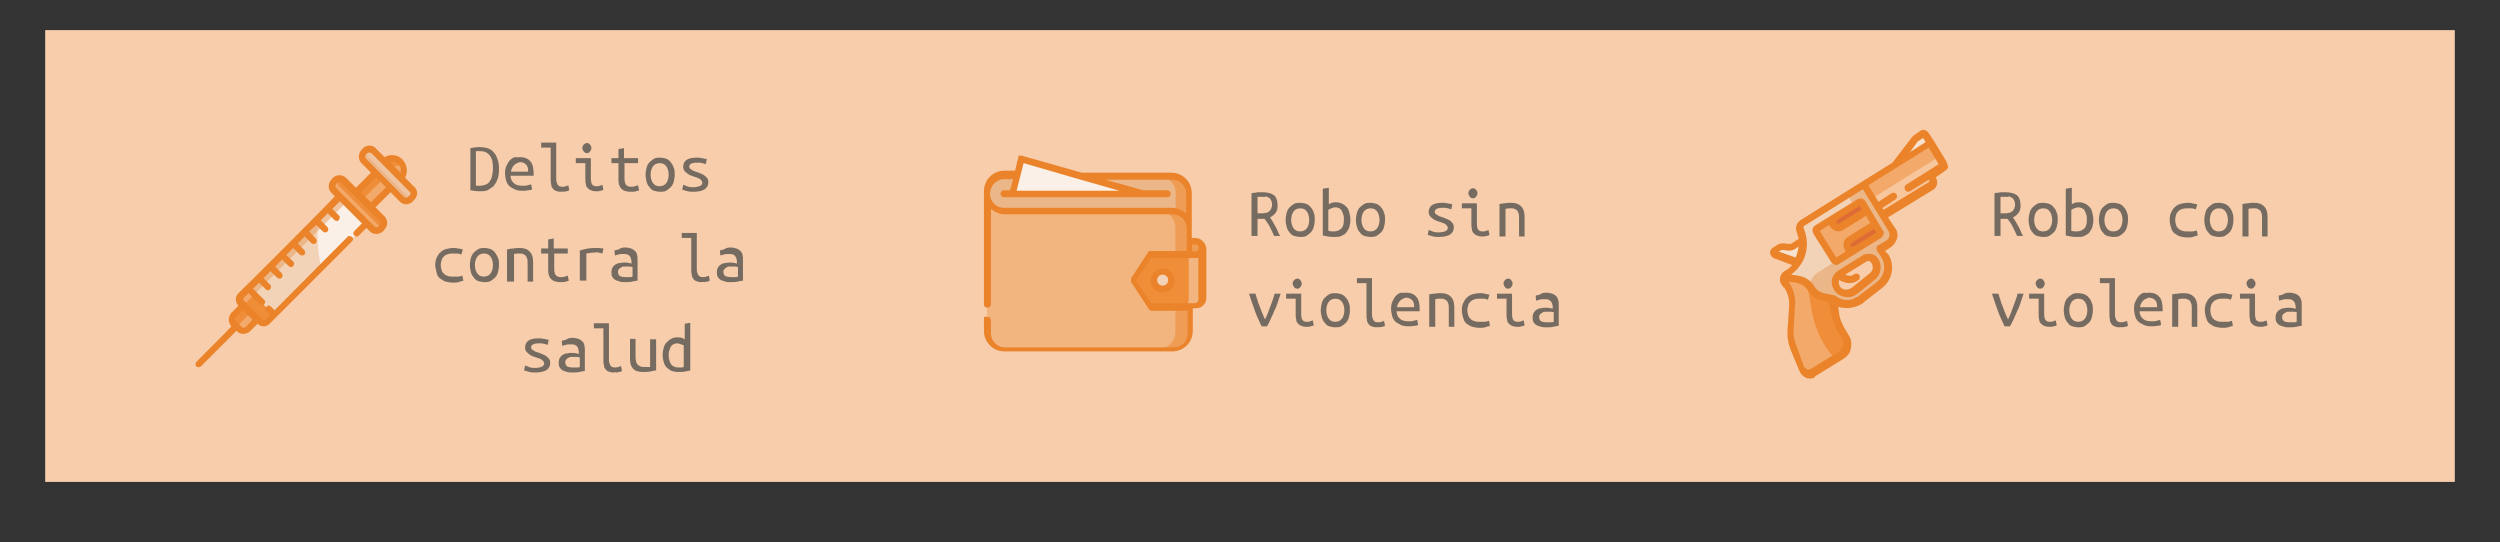 <?xml version="1.0" encoding="utf-8"?>
<!-- Generator: Adobe Illustrator 22.1.0, SVG Export Plug-In . SVG Version: 6.00 Build 0)  -->
<svg version="1.1" id="Capa_1" xmlns="http://www.w3.org/2000/svg" xmlns:xlink="http://www.w3.org/1999/xlink" x="0px" y="0px"
	 viewBox="0 0 498 108" style="enable-background:new 0 0 498 108;" xml:space="preserve">
<rect x="0" y="0" width="498" height="108" fill="#333333" stroke="none"/>
<style type="text/css">
	.st0{fill:#F7CDAB;}
	.st1{enable-background:new    ;}
	.st2{fill:#756B61;}
	.st3{fill:#F3A96A;}
	.st4{fill:#EF8D39;}
	.st5{fill:#F3D3B7;}
	.st6{fill:#EBB688;}
	.st7{fill:#FBF0E7;}
	.st8{fill:#EFC4A0;}
	.st9{fill:#EB832A;}
	.st10{fill:#F3B57F;}
	.st11{fill:#EF9C54;}
	.st12{fill:#F7E2CF;}
	.st13{fill:#F7C69C;}
	.st14{fill:#DD6B36;}
</style>
<g id="Group_80" transform="translate(-711 -774)">
	<g transform="matrix(1, 0, 0, 1, 711, 774)">
		<rect id="Rectangle_105-2" x="9" y="6" class="st0" width="480" height="90"/>
	</g>
	<g id="Group_69" transform="translate(-173 -15)">
		<g class="st1">
			<path class="st2" d="M983.4,822.7c0,0.8-0.1,1.5-0.3,2c-0.2,0.6-0.5,1-0.8,1.4c-0.4,0.3-0.8,0.6-1.2,0.8c-0.5,0.2-1,0.2-1.6,0.2
				c-0.6,0-1.2-0.1-1.8-0.2v-8.4c0.6-0.1,1.2-0.2,1.8-0.2c0.6,0,1.1,0.1,1.6,0.2c0.5,0.2,0.9,0.4,1.2,0.8c0.4,0.4,0.6,0.8,0.8,1.4
				C983.3,821.2,983.4,821.9,983.4,822.7z M978.9,826c0.2,0,0.5,0,0.7,0c0.4,0,0.8-0.1,1.1-0.2s0.6-0.3,0.8-0.6s0.4-0.6,0.5-1.1
				c0.1-0.4,0.2-1,0.2-1.6c0-1.2-0.2-2-0.7-2.6s-1.1-0.8-2-0.8c-0.1,0-0.2,0-0.4,0c-0.1,0-0.2,0-0.3,0V826z"/>
			<path class="st2" d="M987.6,820.3c0.9,0,1.6,0.3,2,0.8c0.5,0.5,0.7,1.4,0.7,2.5v0.4h-4.6c0,0.7,0.3,1.2,0.7,1.5
				c0.4,0.4,1,0.5,1.7,0.5c0.4,0,0.8,0,1-0.1c0.3-0.1,0.5-0.1,0.7-0.2l0.2,1c-0.1,0.1-0.4,0.2-0.8,0.2c-0.4,0.1-0.8,0.1-1.2,0.1
				c-0.6,0-1.1-0.1-1.5-0.3c-0.4-0.2-0.8-0.4-1.1-0.7c-0.3-0.3-0.5-0.7-0.6-1.1s-0.2-0.9-0.2-1.4c0-0.6,0.1-1.1,0.3-1.5
				c0.2-0.4,0.4-0.8,0.7-1.1c0.3-0.3,0.6-0.5,1-0.6C986.9,820.4,987.2,820.3,987.6,820.3z M989.2,823.1c0-0.6-0.1-1-0.4-1.3
				c-0.3-0.3-0.7-0.5-1.1-0.5c-0.3,0-0.5,0.1-0.7,0.2s-0.4,0.2-0.6,0.4s-0.3,0.4-0.4,0.6c-0.1,0.2-0.2,0.4-0.2,0.7H989.2z"/>
			<path class="st2" d="M995.7,827.2c-0.4,0-0.8-0.1-1-0.2c-0.3-0.1-0.5-0.3-0.6-0.5c-0.2-0.2-0.3-0.5-0.3-0.8
				c-0.1-0.3-0.1-0.7-0.1-1.2v-6.1h-1.9v-1h3v7.1c0,0.3,0,0.6,0.1,0.8s0.1,0.4,0.2,0.5c0.1,0.1,0.2,0.2,0.3,0.3
				c0.1,0,0.3,0.1,0.5,0.1c0.3,0,0.5,0,0.8-0.1c0.2-0.1,0.4-0.1,0.5-0.2l0.2,1c-0.1,0-0.1,0.1-0.2,0.1c-0.1,0-0.2,0.1-0.4,0.1
				c-0.1,0-0.3,0.1-0.5,0.1C996.1,827.1,995.9,827.2,995.7,827.2z"/>
			<path class="st2" d="M1000.6,821.5h-1.9v-1h3v4c0,0.6,0.1,1.1,0.3,1.3s0.4,0.3,0.8,0.3c0.3,0,0.5,0,0.7-0.1
				c0.2-0.1,0.4-0.1,0.5-0.2l0.2,1c-0.1,0-0.1,0.1-0.2,0.1c-0.1,0-0.2,0.1-0.4,0.1s-0.3,0.1-0.4,0.1c-0.2,0-0.3,0-0.5,0
				c-0.4,0-0.8-0.1-1-0.2c-0.3-0.1-0.5-0.3-0.7-0.5c-0.2-0.2-0.3-0.5-0.3-0.8c-0.1-0.3-0.1-0.7-0.1-1.2V821.5z M1000.9,819.5
				c-0.2,0-0.5-0.1-0.6-0.3s-0.3-0.4-0.3-0.7c0-0.3,0.1-0.5,0.3-0.7s0.4-0.3,0.6-0.3c0.3,0,0.5,0.1,0.6,0.3c0.2,0.2,0.3,0.4,0.3,0.7
				c0,0.3-0.1,0.5-0.3,0.7C1001.4,819.4,1001.2,819.5,1000.9,819.5z"/>
			<path class="st2" d="M1008.4,820.5h2.7v1h-2.7v3c0,0.3,0,0.6,0.1,0.8c0,0.2,0.1,0.4,0.2,0.5c0.1,0.1,0.2,0.2,0.4,0.3
				s0.4,0.1,0.6,0.1c0.3,0,0.6,0,0.8-0.1c0.2-0.1,0.4-0.1,0.6-0.2l0.2,1c-0.1,0.1-0.3,0.1-0.6,0.2c-0.3,0.1-0.6,0.1-1.1,0.1
				c-0.5,0-0.9-0.1-1.2-0.2c-0.3-0.1-0.5-0.3-0.7-0.5c-0.2-0.2-0.3-0.5-0.4-0.8c-0.1-0.3-0.1-0.7-0.1-1.2v-3h-1.4v-1h1.4v-1.8
				l1.1-0.2V820.5z"/>
			<path class="st2" d="M1018.4,823.8c0,0.5-0.1,1-0.2,1.4c-0.1,0.4-0.3,0.8-0.6,1.1s-0.6,0.5-0.9,0.7c-0.4,0.2-0.8,0.2-1.2,0.2
				c-0.4,0-0.8-0.1-1.2-0.2s-0.7-0.4-0.9-0.7c-0.3-0.3-0.5-0.7-0.6-1.1c-0.1-0.4-0.2-0.9-0.2-1.4c0-0.5,0.1-1,0.2-1.4
				c0.1-0.4,0.3-0.8,0.6-1.1c0.3-0.3,0.6-0.5,0.9-0.7c0.4-0.2,0.7-0.2,1.2-0.2c0.4,0,0.8,0.1,1.2,0.2c0.4,0.2,0.7,0.4,0.9,0.7
				s0.5,0.7,0.6,1.1C1018.4,822.8,1018.4,823.2,1018.4,823.8z M1017.2,823.8c0-0.7-0.2-1.3-0.5-1.7s-0.7-0.6-1.3-0.6
				c-0.5,0-1,0.2-1.3,0.6c-0.3,0.4-0.5,1-0.5,1.7c0,0.7,0.2,1.3,0.5,1.7c0.3,0.4,0.7,0.6,1.3,0.6c0.5,0,1-0.2,1.3-0.6
				S1017.2,824.5,1017.2,823.8z"/>
			<path class="st2" d="M1023.9,825.4c0-0.2-0.1-0.4-0.3-0.6s-0.4-0.3-0.7-0.4s-0.6-0.2-0.9-0.3s-0.6-0.2-0.9-0.4
				c-0.3-0.2-0.5-0.4-0.7-0.6s-0.3-0.5-0.3-0.9c0-0.5,0.2-1,0.6-1.3s1.1-0.5,2-0.5c0.4,0,0.7,0,1.1,0.1c0.4,0.1,0.7,0.1,1,0.2
				l-0.2,1c-0.1,0-0.2-0.1-0.3-0.1s-0.3-0.1-0.4-0.1c-0.2,0-0.3-0.1-0.5-0.1s-0.4,0-0.6,0c-1,0-1.5,0.3-1.5,0.8
				c0,0.2,0.1,0.4,0.3,0.5c0.2,0.1,0.4,0.3,0.7,0.4c0.3,0.1,0.6,0.2,0.9,0.3c0.3,0.1,0.6,0.3,0.9,0.4c0.3,0.2,0.5,0.4,0.7,0.6
				c0.2,0.2,0.3,0.5,0.3,0.9c0,0.6-0.2,1-0.7,1.4c-0.5,0.3-1.2,0.5-2.2,0.5c-0.4,0-0.9,0-1.2-0.1c-0.4-0.1-0.7-0.2-1.1-0.3l0.2-1
				c0.3,0.1,0.7,0.3,1,0.4c0.4,0.1,0.7,0.1,1.2,0.1C1023.4,826.2,1023.9,825.9,1023.9,825.4z"/>
		</g>
		<g class="st1">
			<path class="st2" d="M970.7,841.8c0-0.6,0.1-1.1,0.3-1.5c0.2-0.4,0.4-0.8,0.8-1.1c0.3-0.3,0.7-0.5,1.1-0.6
				c0.4-0.1,0.9-0.2,1.4-0.2c0.3,0,0.6,0,0.9,0.1c0.3,0,0.6,0.1,1,0.2l-0.3,1c-0.3-0.1-0.6-0.2-0.8-0.2c-0.3,0-0.5,0-0.8,0
				c-0.3,0-0.7,0-1,0.1c-0.3,0.1-0.6,0.2-0.8,0.4c-0.2,0.2-0.4,0.4-0.5,0.7c-0.1,0.3-0.2,0.7-0.2,1.1c0,0.4,0.1,0.8,0.2,1.1
				c0.1,0.3,0.3,0.5,0.5,0.7s0.5,0.3,0.8,0.4c0.3,0.1,0.6,0.1,1,0.1c0.3,0,0.6,0,0.9,0c0.3,0,0.6-0.1,0.9-0.2l0.2,1
				c-0.3,0.1-0.7,0.2-1,0.3c-0.3,0.1-0.7,0.1-1.1,0.1c-0.5,0-1-0.1-1.4-0.2c-0.4-0.1-0.8-0.4-1.1-0.6s-0.6-0.6-0.7-1.1
				S970.7,842.3,970.7,841.8z"/>
			<path class="st2" d="M983.4,841.8c0,0.5-0.1,1-0.2,1.4c-0.1,0.4-0.3,0.8-0.6,1.1s-0.6,0.5-0.9,0.7c-0.4,0.2-0.8,0.2-1.2,0.2
				c-0.4,0-0.8-0.1-1.2-0.2s-0.7-0.4-0.9-0.7c-0.3-0.3-0.5-0.7-0.6-1.1c-0.1-0.4-0.2-0.9-0.2-1.4c0-0.5,0.1-1,0.2-1.4
				c0.1-0.4,0.3-0.8,0.6-1.1c0.3-0.3,0.6-0.5,0.9-0.7c0.4-0.2,0.7-0.2,1.2-0.2c0.4,0,0.8,0.1,1.2,0.2c0.4,0.2,0.7,0.4,0.9,0.7
				s0.5,0.7,0.6,1.1C983.4,840.8,983.4,841.2,983.4,841.8z M982.2,841.8c0-0.7-0.2-1.3-0.5-1.7s-0.7-0.6-1.3-0.6
				c-0.5,0-1,0.2-1.3,0.6c-0.3,0.4-0.5,1-0.5,1.7c0,0.7,0.2,1.3,0.5,1.7c0.3,0.4,0.7,0.6,1.3,0.6c0.5,0,1-0.2,1.3-0.6
				S982.2,842.5,982.2,841.8z"/>
			<path class="st2" d="M985,838.7c0.4-0.1,0.8-0.2,1.3-0.2c0.4-0.1,0.8-0.1,1.2-0.1c0.9,0,1.5,0.2,2,0.7s0.7,1.2,0.7,2.2v3.8h-1.1
				v-3.6c0-0.4,0-0.8-0.1-1c-0.1-0.3-0.2-0.5-0.3-0.6c-0.1-0.1-0.3-0.2-0.5-0.3c-0.2-0.1-0.4-0.1-0.6-0.1c-0.2,0-0.4,0-0.6,0
				s-0.4,0.1-0.6,0.1v5.5H985V838.7z"/>
			<path class="st2" d="M994.4,838.5h2.7v1h-2.7v3c0,0.3,0,0.6,0.1,0.8c0,0.2,0.1,0.4,0.2,0.5c0.1,0.1,0.2,0.2,0.4,0.3
				s0.4,0.1,0.6,0.1c0.3,0,0.6,0,0.8-0.1c0.2-0.1,0.4-0.1,0.6-0.2l0.2,1c-0.1,0.1-0.3,0.1-0.6,0.2c-0.3,0.1-0.6,0.1-1.1,0.1
				c-0.5,0-0.9-0.1-1.2-0.2c-0.3-0.1-0.5-0.3-0.7-0.5c-0.2-0.2-0.3-0.5-0.4-0.8c-0.1-0.3-0.1-0.7-0.1-1.2v-3h-1.4v-1h1.4v-1.8
				l1.1-0.2V838.5z"/>
			<path class="st2" d="M999.5,845v-6.1c1-0.3,1.9-0.5,2.9-0.5c0.3,0,0.6,0,0.9,0c0.3,0,0.6,0.1,0.9,0.1l-0.2,1
				c-0.3-0.1-0.6-0.1-0.8-0.2s-0.5,0-0.7,0c-0.6,0-1.1,0.1-1.7,0.2v5.4H999.5z"/>
			<path class="st2" d="M1008.5,838.3c0.5,0,0.9,0.1,1.2,0.2c0.3,0.1,0.6,0.3,0.8,0.5c0.2,0.2,0.4,0.5,0.4,0.8
				c0.1,0.3,0.1,0.6,0.1,1v4.1c-0.3,0-0.6,0.1-1.1,0.2c-0.4,0.1-0.9,0.1-1.4,0.1c-0.4,0-0.7,0-1-0.1c-0.3-0.1-0.6-0.2-0.9-0.3
				c-0.3-0.2-0.5-0.4-0.6-0.6c-0.2-0.3-0.2-0.6-0.2-1c0-0.4,0.1-0.7,0.2-0.9c0.2-0.3,0.4-0.5,0.6-0.6c0.3-0.2,0.6-0.3,0.9-0.3
				c0.3-0.1,0.7-0.1,1-0.1c0.5,0,0.9,0.1,1.3,0.2v-0.3c0-0.2,0-0.4-0.1-0.6c0-0.2-0.1-0.3-0.2-0.5s-0.3-0.3-0.5-0.4
				c-0.2-0.1-0.5-0.1-0.8-0.1c-0.4,0-0.8,0-1,0.1c-0.3,0.1-0.5,0.1-0.7,0.2l-0.1-1c0.2-0.1,0.4-0.1,0.8-0.2
				C1007.6,838.4,1008,838.3,1008.5,838.3z M1008.6,844.2c0.3,0,0.5,0,0.8,0c0.2,0,0.4,0,0.6-0.1v-1.9c-0.1,0-0.3-0.1-0.5-0.1
				c-0.2,0-0.4,0-0.7,0c-0.2,0-0.4,0-0.6,0c-0.2,0-0.4,0.1-0.5,0.2c-0.2,0.1-0.3,0.2-0.4,0.3c-0.1,0.1-0.2,0.3-0.2,0.5
				c0,0.4,0.1,0.7,0.4,0.9C1007.7,844.1,1008.1,844.2,1008.6,844.2z"/>
			<path class="st2" d="M1023.7,845.2c-0.4,0-0.8-0.1-1-0.2c-0.3-0.1-0.5-0.3-0.6-0.5c-0.2-0.2-0.3-0.5-0.3-0.8
				c-0.1-0.3-0.1-0.7-0.1-1.2v-6.1h-1.9v-1h3v7.1c0,0.3,0,0.6,0.1,0.8s0.1,0.4,0.2,0.5c0.1,0.1,0.2,0.2,0.3,0.3
				c0.1,0,0.3,0.1,0.5,0.1c0.3,0,0.5,0,0.8-0.1c0.2-0.1,0.4-0.1,0.5-0.2l0.2,1c-0.1,0-0.1,0.1-0.2,0.1c-0.1,0-0.2,0.1-0.4,0.1
				c-0.1,0-0.3,0.1-0.5,0.1C1024.1,845.1,1023.9,845.2,1023.7,845.2z"/>
			<path class="st2" d="M1029.5,838.3c0.5,0,0.9,0.1,1.2,0.2c0.3,0.1,0.6,0.3,0.8,0.5c0.2,0.2,0.4,0.5,0.4,0.8
				c0.1,0.3,0.1,0.6,0.1,1v4.1c-0.3,0-0.6,0.1-1.1,0.2c-0.4,0.1-0.9,0.1-1.4,0.1c-0.4,0-0.7,0-1-0.1c-0.3-0.1-0.6-0.2-0.9-0.3
				c-0.3-0.2-0.5-0.4-0.6-0.6c-0.2-0.3-0.2-0.6-0.2-1c0-0.4,0.1-0.7,0.2-0.9c0.2-0.3,0.4-0.5,0.6-0.6c0.3-0.2,0.6-0.3,0.9-0.3
				c0.3-0.1,0.7-0.1,1-0.1c0.5,0,0.9,0.1,1.3,0.2v-0.3c0-0.2,0-0.4-0.1-0.6c0-0.2-0.1-0.3-0.2-0.5s-0.3-0.3-0.5-0.4
				c-0.2-0.1-0.5-0.1-0.8-0.1c-0.4,0-0.8,0-1,0.1c-0.3,0.1-0.5,0.1-0.7,0.2l-0.1-1c0.2-0.1,0.4-0.1,0.8-0.2
				C1028.6,838.4,1029,838.3,1029.5,838.3z M1029.6,844.2c0.3,0,0.5,0,0.8,0c0.2,0,0.4,0,0.6-0.1v-1.9c-0.1,0-0.3-0.1-0.5-0.1
				c-0.2,0-0.4,0-0.7,0c-0.2,0-0.4,0-0.6,0c-0.2,0-0.4,0.1-0.5,0.2c-0.2,0.1-0.3,0.2-0.4,0.3c-0.1,0.1-0.2,0.3-0.2,0.5
				c0,0.4,0.1,0.7,0.4,0.9C1028.7,844.1,1029.1,844.2,1029.6,844.2z"/>
		</g>
		<g class="st1">
			<path class="st2" d="M992.4,861.4c0-0.2-0.1-0.4-0.3-0.6s-0.4-0.3-0.7-0.4s-0.6-0.2-0.9-0.3s-0.6-0.2-0.9-0.4
				c-0.3-0.2-0.5-0.4-0.7-0.6s-0.3-0.5-0.3-0.9c0-0.5,0.2-1,0.6-1.3s1.1-0.5,2-0.5c0.4,0,0.7,0,1.1,0.1c0.4,0.1,0.7,0.1,1,0.2
				l-0.2,1c-0.1,0-0.2-0.1-0.3-0.1s-0.3-0.1-0.4-0.1c-0.2,0-0.3-0.1-0.5-0.1s-0.4,0-0.6,0c-1,0-1.5,0.3-1.5,0.8
				c0,0.2,0.1,0.4,0.3,0.5c0.2,0.1,0.4,0.3,0.7,0.4c0.3,0.1,0.6,0.2,0.9,0.3c0.3,0.1,0.6,0.3,0.9,0.4c0.3,0.2,0.5,0.4,0.7,0.6
				c0.2,0.2,0.3,0.5,0.3,0.9c0,0.6-0.2,1-0.7,1.4c-0.5,0.3-1.2,0.5-2.2,0.5c-0.4,0-0.9,0-1.2-0.1c-0.4-0.1-0.7-0.2-1.1-0.3l0.2-1
				c0.3,0.1,0.7,0.3,1,0.4c0.4,0.1,0.7,0.1,1.2,0.1C991.9,862.2,992.4,861.9,992.4,861.4z"/>
			<path class="st2" d="M998,856.3c0.5,0,0.9,0.1,1.2,0.2c0.3,0.1,0.6,0.3,0.8,0.5c0.2,0.2,0.4,0.5,0.4,0.8c0.1,0.3,0.1,0.6,0.1,1
				v4.1c-0.3,0-0.6,0.1-1.1,0.2c-0.4,0.1-0.9,0.1-1.4,0.1c-0.4,0-0.7,0-1-0.1c-0.3-0.1-0.6-0.2-0.9-0.3c-0.3-0.2-0.5-0.4-0.6-0.6
				c-0.2-0.3-0.2-0.6-0.2-1c0-0.4,0.1-0.7,0.2-0.9c0.2-0.3,0.4-0.5,0.6-0.6c0.3-0.2,0.6-0.3,0.9-0.3c0.3-0.1,0.7-0.1,1-0.1
				c0.5,0,0.9,0.1,1.3,0.2v-0.3c0-0.2,0-0.4-0.1-0.6c0-0.2-0.1-0.3-0.2-0.5s-0.3-0.3-0.5-0.4c-0.2-0.1-0.5-0.1-0.8-0.1
				c-0.4,0-0.8,0-1,0.1c-0.3,0.1-0.5,0.1-0.7,0.2l-0.1-1c0.2-0.1,0.4-0.1,0.8-0.2C997.1,856.4,997.5,856.3,998,856.3z M998.1,862.2
				c0.3,0,0.5,0,0.8,0c0.2,0,0.4,0,0.6-0.1v-1.9c-0.1,0-0.3-0.1-0.5-0.1c-0.2,0-0.4,0-0.7,0c-0.2,0-0.4,0-0.6,0
				c-0.2,0-0.4,0.1-0.5,0.2c-0.2,0.1-0.3,0.2-0.4,0.3c-0.1,0.1-0.2,0.3-0.2,0.5c0,0.4,0.1,0.7,0.4,0.9
				C997.2,862.1,997.6,862.2,998.1,862.2z"/>
			<path class="st2" d="M1006.2,863.2c-0.4,0-0.8-0.1-1-0.2c-0.3-0.1-0.5-0.3-0.6-0.5c-0.2-0.2-0.3-0.5-0.3-0.8
				c-0.1-0.3-0.1-0.7-0.1-1.2v-6.1h-1.9v-1h3v7.1c0,0.3,0,0.6,0.1,0.8s0.1,0.4,0.2,0.5c0.1,0.1,0.2,0.2,0.3,0.3
				c0.1,0,0.3,0.1,0.5,0.1c0.3,0,0.5,0,0.8-0.1c0.2-0.1,0.4-0.1,0.5-0.2l0.2,1c-0.1,0-0.1,0.1-0.2,0.1c-0.1,0-0.2,0.1-0.4,0.1
				c-0.1,0-0.3,0.1-0.5,0.1C1006.6,863.1,1006.4,863.2,1006.2,863.2z"/>
			<path class="st2" d="M1014.5,862.8c-0.3,0.1-0.6,0.1-1,0.2c-0.4,0.1-0.9,0.1-1.5,0.1c-0.5,0-0.9-0.1-1.2-0.2s-0.6-0.3-0.8-0.6
				c-0.2-0.3-0.4-0.6-0.4-0.9c-0.1-0.4-0.1-0.8-0.1-1.2v-3.7h1.1v3.4c0,0.8,0.1,1.4,0.4,1.7s0.6,0.5,1.2,0.5c0.1,0,0.2,0,0.4,0
				c0.1,0,0.2,0,0.4,0c0.1,0,0.2,0,0.3,0c0.1,0,0.1,0,0.2,0v-5.5h1.2V862.8z"/>
			<path class="st2" d="M1020.3,853.5l1.2-0.2v9.5c-0.3,0.1-0.6,0.1-1,0.2s-0.8,0.1-1.4,0.1c-0.5,0-0.9-0.1-1.3-0.2
				c-0.4-0.2-0.7-0.4-1-0.7c-0.3-0.3-0.5-0.7-0.6-1.1c-0.1-0.4-0.2-0.9-0.2-1.4c0-0.5,0.1-1,0.2-1.4s0.3-0.8,0.6-1.1
				s0.5-0.5,0.9-0.7c0.3-0.2,0.7-0.3,1.2-0.3c0.3,0,0.6,0,0.9,0.1s0.5,0.2,0.6,0.3V853.5z M1020.3,857.9c-0.1-0.1-0.3-0.2-0.6-0.3
				s-0.5-0.2-0.8-0.2c-0.3,0-0.6,0.1-0.8,0.2c-0.2,0.1-0.4,0.3-0.5,0.5c-0.1,0.2-0.2,0.5-0.3,0.8c-0.1,0.3-0.1,0.6-0.1,0.9
				c0,0.8,0.2,1.3,0.5,1.8c0.4,0.4,0.8,0.6,1.4,0.6c0.3,0,0.5,0,0.7,0c0.2,0,0.3-0.1,0.4-0.1V857.9z"/>
		</g>
		<g class="st1">
			<path class="st2" d="M1138.5,830c0,0.5-0.1,1-0.4,1.4c-0.3,0.4-0.7,0.7-1.1,0.9c0.1,0.2,0.3,0.5,0.5,0.8c0.2,0.3,0.3,0.6,0.5,0.9
				c0.2,0.3,0.4,0.7,0.5,1s0.3,0.7,0.5,1h-1.2c-0.3-0.7-0.6-1.3-0.9-1.9c-0.3-0.6-0.7-1.1-1-1.5c-0.1,0-0.1,0-0.2,0s-0.2,0-0.2,0h-1
				v3.4h-1.2v-8.5c0.1,0,0.3-0.1,0.5-0.1c0.2,0,0.4,0,0.6-0.1c0.2,0,0.4,0,0.6,0c0.2,0,0.4,0,0.5,0c1,0,1.8,0.2,2.4,0.7
				C1138.3,828.4,1138.5,829.1,1138.5,830z M1135.5,828.2c-0.2,0-0.4,0-0.6,0c-0.2,0-0.3,0-0.4,0v3.3h0.7c0.3,0,0.6,0,0.9-0.1
				c0.3,0,0.5-0.1,0.7-0.3c0.2-0.1,0.3-0.3,0.4-0.5s0.2-0.5,0.2-0.9c0-0.3-0.1-0.6-0.2-0.8c-0.1-0.2-0.2-0.4-0.4-0.5
				s-0.4-0.2-0.6-0.3C1136,828.3,1135.7,828.2,1135.5,828.2z"/>
			<path class="st2" d="M1145.9,832.8c0,0.5-0.1,1-0.2,1.4c-0.1,0.4-0.3,0.8-0.6,1.1c-0.3,0.3-0.6,0.5-0.9,0.7
				c-0.4,0.2-0.8,0.2-1.2,0.2c-0.4,0-0.8-0.1-1.2-0.2s-0.7-0.4-0.9-0.7c-0.3-0.3-0.5-0.7-0.6-1.1c-0.1-0.4-0.2-0.9-0.2-1.4
				c0-0.5,0.1-1,0.2-1.4c0.1-0.4,0.3-0.8,0.6-1.1c0.3-0.3,0.6-0.5,0.9-0.7c0.4-0.2,0.8-0.2,1.2-0.2c0.4,0,0.8,0.1,1.2,0.2
				c0.4,0.2,0.7,0.4,0.9,0.7c0.3,0.3,0.5,0.7,0.6,1.1C1145.9,831.8,1145.9,832.2,1145.9,832.8z M1144.8,832.8c0-0.7-0.2-1.3-0.5-1.7
				c-0.3-0.4-0.7-0.6-1.3-0.6c-0.5,0-1,0.2-1.3,0.6s-0.5,1-0.5,1.7c0,0.7,0.2,1.3,0.5,1.7s0.7,0.6,1.3,0.6c0.5,0,1-0.2,1.3-0.6
				C1144.6,834.1,1144.8,833.5,1144.8,832.8z"/>
			<path class="st2" d="M1148.7,829.7c0.1-0.1,0.3-0.2,0.6-0.3c0.3-0.1,0.6-0.1,0.9-0.1c0.4,0,0.8,0.1,1.2,0.3s0.6,0.4,0.9,0.7
				s0.4,0.7,0.5,1.1s0.2,0.9,0.2,1.4c0,0.5-0.1,1-0.2,1.4s-0.4,0.8-0.6,1.1s-0.6,0.5-1,0.7s-0.8,0.2-1.3,0.2c-0.5,0-1,0-1.4-0.1
				s-0.7-0.1-1-0.2v-9.3l1.2-0.2V829.7z M1148.7,835c0.2,0,0.4,0.1,0.5,0.1c0.2,0,0.3,0,0.5,0c0.6,0,1.1-0.2,1.5-0.6s0.5-1,0.5-1.8
				c0-0.3,0-0.7-0.1-0.9c-0.1-0.3-0.2-0.5-0.3-0.8c-0.1-0.2-0.3-0.4-0.5-0.5c-0.2-0.1-0.5-0.2-0.8-0.2c-0.3,0-0.5,0.1-0.8,0.2
				s-0.4,0.2-0.6,0.3V835z"/>
			<path class="st2" d="M1159.9,832.8c0,0.5-0.1,1-0.2,1.4c-0.1,0.4-0.3,0.8-0.6,1.1c-0.3,0.3-0.6,0.5-0.9,0.7
				c-0.4,0.2-0.8,0.2-1.2,0.2c-0.4,0-0.8-0.1-1.2-0.2s-0.7-0.4-0.9-0.7c-0.3-0.3-0.5-0.7-0.6-1.1c-0.1-0.4-0.2-0.9-0.2-1.4
				c0-0.5,0.1-1,0.2-1.4c0.1-0.4,0.3-0.8,0.6-1.1c0.3-0.3,0.6-0.5,0.9-0.7c0.4-0.2,0.8-0.2,1.2-0.2c0.4,0,0.8,0.1,1.2,0.2
				c0.4,0.2,0.7,0.4,0.9,0.7c0.3,0.3,0.5,0.7,0.6,1.1C1159.9,831.8,1159.9,832.2,1159.9,832.8z M1158.8,832.8c0-0.7-0.2-1.3-0.5-1.7
				c-0.3-0.4-0.7-0.6-1.3-0.6c-0.5,0-1,0.2-1.3,0.6s-0.5,1-0.5,1.7c0,0.7,0.2,1.3,0.5,1.7s0.7,0.6,1.3,0.6c0.5,0,1-0.2,1.3-0.6
				C1158.6,834.1,1158.8,833.5,1158.8,832.8z"/>
			<path class="st2" d="M1172.4,834.4c0-0.2-0.1-0.4-0.3-0.6s-0.4-0.3-0.7-0.4s-0.6-0.2-0.9-0.3s-0.6-0.2-0.9-0.4
				c-0.3-0.2-0.5-0.4-0.7-0.6s-0.3-0.5-0.3-0.9c0-0.5,0.2-1,0.6-1.3c0.4-0.3,1.1-0.5,2-0.5c0.4,0,0.7,0,1.1,0.1
				c0.4,0.1,0.7,0.1,1,0.2l-0.2,1c-0.1,0-0.2-0.1-0.3-0.1s-0.3-0.1-0.4-0.1c-0.2,0-0.3-0.1-0.5-0.1s-0.4,0-0.6,0
				c-1,0-1.5,0.3-1.5,0.8c0,0.2,0.1,0.4,0.3,0.5c0.2,0.1,0.4,0.3,0.7,0.4c0.3,0.1,0.6,0.2,0.9,0.3c0.3,0.1,0.6,0.3,0.9,0.4
				s0.5,0.4,0.7,0.6c0.2,0.2,0.3,0.5,0.3,0.9c0,0.6-0.2,1-0.7,1.4c-0.5,0.3-1.2,0.5-2.2,0.5c-0.4,0-0.9,0-1.2-0.1s-0.7-0.2-1.1-0.3
				l0.2-1c0.3,0.1,0.7,0.3,1,0.4c0.4,0.1,0.7,0.1,1.2,0.1C1171.9,835.2,1172.4,834.9,1172.4,834.4z"/>
			<path class="st2" d="M1177.1,830.5h-1.9v-1h3v4c0,0.6,0.1,1.1,0.3,1.3s0.4,0.3,0.8,0.3c0.3,0,0.5,0,0.7-0.1
				c0.2-0.1,0.4-0.1,0.5-0.2l0.2,1c-0.1,0-0.1,0.1-0.2,0.1c-0.1,0-0.2,0.1-0.4,0.1s-0.3,0.1-0.4,0.1c-0.2,0-0.3,0-0.5,0
				c-0.4,0-0.8-0.1-1-0.2c-0.3-0.1-0.5-0.3-0.7-0.5c-0.2-0.2-0.3-0.5-0.3-0.8c-0.1-0.3-0.1-0.7-0.1-1.2V830.5z M1177.4,828.5
				c-0.2,0-0.5-0.1-0.6-0.3s-0.3-0.4-0.3-0.7c0-0.3,0.1-0.5,0.3-0.7s0.4-0.3,0.6-0.3c0.3,0,0.5,0.1,0.6,0.3c0.2,0.2,0.3,0.4,0.3,0.7
				c0,0.3-0.1,0.5-0.3,0.7C1177.9,828.4,1177.7,828.5,1177.4,828.5z"/>
			<path class="st2" d="M1182.5,829.7c0.4-0.1,0.8-0.2,1.3-0.2c0.4-0.1,0.8-0.1,1.2-0.1c0.9,0,1.5,0.2,2,0.7s0.7,1.2,0.7,2.2v3.8
				h-1.1v-3.6c0-0.4,0-0.8-0.1-1c-0.1-0.3-0.2-0.5-0.3-0.6c-0.1-0.1-0.3-0.2-0.5-0.3c-0.2-0.1-0.4-0.1-0.6-0.1c-0.2,0-0.4,0-0.6,0
				c-0.2,0-0.4,0.1-0.6,0.1v5.5h-1.2V829.7z"/>
		</g>
		<g class="st1">
			<path class="st2" d="M1139.1,847.5c-0.2,0.6-0.4,1.2-0.6,1.8s-0.4,1.2-0.7,1.7c-0.2,0.6-0.5,1.1-0.7,1.6c-0.2,0.5-0.5,1-0.7,1.4
				h-1.1c-0.4-0.9-0.9-1.9-1.3-3c-0.4-1.1-0.8-2.3-1.2-3.5h1.3c0.1,0.4,0.2,0.8,0.4,1.3c0.1,0.5,0.3,0.9,0.5,1.4
				c0.2,0.5,0.3,0.9,0.5,1.3s0.3,0.8,0.5,1.1c0.2-0.3,0.3-0.7,0.5-1.1c0.2-0.4,0.3-0.9,0.5-1.3c0.2-0.5,0.3-0.9,0.5-1.4
				c0.2-0.5,0.3-0.9,0.4-1.3H1139.1z"/>
			<path class="st2" d="M1142.1,848.5h-1.9v-1h3v4c0,0.6,0.1,1.1,0.3,1.3s0.4,0.3,0.8,0.3c0.3,0,0.5,0,0.7-0.1
				c0.2-0.1,0.4-0.1,0.5-0.2l0.2,1c-0.1,0-0.1,0.1-0.2,0.1c-0.1,0-0.2,0.1-0.4,0.1s-0.3,0.1-0.4,0.1c-0.2,0-0.3,0-0.5,0
				c-0.4,0-0.8-0.1-1-0.2c-0.3-0.1-0.5-0.3-0.7-0.5c-0.2-0.2-0.3-0.5-0.3-0.8c-0.1-0.3-0.1-0.7-0.1-1.2V848.5z M1142.4,846.5
				c-0.2,0-0.5-0.1-0.6-0.3s-0.3-0.4-0.3-0.7c0-0.3,0.1-0.5,0.3-0.7s0.4-0.3,0.6-0.3c0.3,0,0.5,0.1,0.6,0.3c0.2,0.2,0.3,0.4,0.3,0.7
				c0,0.3-0.1,0.5-0.3,0.7C1142.9,846.4,1142.7,846.5,1142.4,846.5z"/>
			<path class="st2" d="M1152.9,850.8c0,0.5-0.1,1-0.2,1.4c-0.1,0.4-0.3,0.8-0.6,1.1c-0.3,0.3-0.6,0.5-0.9,0.7
				c-0.4,0.2-0.8,0.2-1.2,0.2c-0.4,0-0.8-0.1-1.2-0.2s-0.7-0.4-0.9-0.7c-0.3-0.3-0.5-0.7-0.6-1.1c-0.1-0.4-0.2-0.9-0.2-1.4
				c0-0.5,0.1-1,0.2-1.4c0.1-0.4,0.3-0.8,0.6-1.1c0.3-0.3,0.6-0.5,0.9-0.7c0.4-0.2,0.8-0.2,1.2-0.2c0.4,0,0.8,0.1,1.2,0.2
				c0.4,0.2,0.7,0.4,0.9,0.7c0.3,0.3,0.5,0.7,0.6,1.1C1152.9,849.8,1152.9,850.2,1152.9,850.8z M1151.8,850.8c0-0.7-0.2-1.3-0.5-1.7
				c-0.3-0.4-0.7-0.6-1.3-0.6c-0.5,0-1,0.2-1.3,0.6s-0.5,1-0.5,1.7c0,0.7,0.2,1.3,0.5,1.7s0.7,0.6,1.3,0.6c0.5,0,1-0.2,1.3-0.6
				C1151.6,852.1,1151.8,851.5,1151.8,850.8z"/>
			<path class="st2" d="M1158.2,854.2c-0.4,0-0.8-0.1-1-0.2c-0.3-0.1-0.5-0.3-0.6-0.5c-0.2-0.2-0.3-0.5-0.3-0.8
				c-0.1-0.3-0.1-0.7-0.1-1.2v-6.1h-1.9v-1h3v7.1c0,0.3,0,0.6,0.1,0.8s0.1,0.4,0.2,0.5c0.1,0.1,0.2,0.2,0.3,0.3
				c0.1,0,0.3,0.1,0.5,0.1c0.3,0,0.5,0,0.8-0.1c0.2-0.1,0.4-0.1,0.5-0.2l0.2,1c-0.1,0-0.1,0.1-0.2,0.1c-0.1,0-0.2,0.1-0.4,0.1
				s-0.3,0.1-0.5,0.1C1158.6,854.1,1158.4,854.2,1158.2,854.2z"/>
			<path class="st2" d="M1164.1,847.3c0.9,0,1.6,0.3,2,0.8c0.5,0.5,0.7,1.4,0.7,2.5v0.4h-4.6c0,0.7,0.3,1.2,0.7,1.5
				c0.4,0.4,1,0.5,1.7,0.5c0.4,0,0.8,0,1-0.1c0.3-0.1,0.5-0.1,0.7-0.2l0.2,1c-0.1,0.1-0.4,0.2-0.8,0.2c-0.4,0.1-0.8,0.1-1.2,0.1
				c-0.6,0-1.1-0.1-1.5-0.3c-0.4-0.2-0.8-0.4-1.1-0.7c-0.3-0.3-0.5-0.7-0.6-1.1c-0.1-0.4-0.2-0.9-0.2-1.4c0-0.6,0.1-1.1,0.3-1.5
				c0.2-0.4,0.4-0.8,0.7-1.1c0.3-0.3,0.6-0.5,1-0.6C1163.4,847.4,1163.7,847.3,1164.1,847.3z M1165.7,850.1c0-0.6-0.1-1-0.4-1.3
				c-0.3-0.3-0.7-0.5-1.1-0.5c-0.3,0-0.5,0.1-0.7,0.2s-0.4,0.2-0.6,0.4c-0.2,0.2-0.3,0.4-0.4,0.6s-0.2,0.4-0.2,0.7H1165.7z"/>
			<path class="st2" d="M1168.5,847.7c0.4-0.1,0.8-0.2,1.3-0.2c0.4-0.1,0.8-0.1,1.2-0.1c0.9,0,1.5,0.2,2,0.7s0.7,1.2,0.7,2.2v3.8
				h-1.1v-3.6c0-0.4,0-0.8-0.1-1c-0.1-0.3-0.2-0.5-0.3-0.6c-0.1-0.1-0.3-0.2-0.5-0.3c-0.2-0.1-0.4-0.1-0.6-0.1c-0.2,0-0.4,0-0.6,0
				c-0.2,0-0.4,0.1-0.6,0.1v5.5h-1.2V847.7z"/>
			<path class="st2" d="M1175.2,850.8c0-0.6,0.1-1.1,0.3-1.5c0.2-0.4,0.4-0.8,0.8-1.1c0.3-0.3,0.7-0.5,1.1-0.6
				c0.4-0.1,0.9-0.2,1.4-0.2c0.3,0,0.6,0,0.9,0.1s0.6,0.1,1,0.2l-0.3,1c-0.3-0.1-0.6-0.2-0.8-0.2c-0.3,0-0.5,0-0.8,0
				c-0.3,0-0.7,0-1,0.1c-0.3,0.1-0.6,0.2-0.8,0.4c-0.2,0.2-0.4,0.4-0.5,0.7c-0.1,0.3-0.2,0.7-0.2,1.1c0,0.4,0.1,0.8,0.2,1.1
				c0.1,0.3,0.3,0.5,0.5,0.7c0.2,0.2,0.5,0.3,0.8,0.4c0.3,0.1,0.6,0.1,1,0.1c0.3,0,0.6,0,0.9,0c0.3,0,0.6-0.1,0.9-0.2l0.2,1
				c-0.3,0.1-0.7,0.2-1,0.3c-0.3,0.1-0.7,0.1-1.1,0.1c-0.5,0-1-0.1-1.4-0.2c-0.4-0.1-0.8-0.4-1.1-0.6s-0.6-0.6-0.7-1.1
				C1175.3,851.8,1175.2,851.3,1175.2,850.8z"/>
			<path class="st2" d="M1184.1,848.5h-1.9v-1h3v4c0,0.6,0.1,1.1,0.3,1.3s0.4,0.3,0.8,0.3c0.3,0,0.5,0,0.7-0.1
				c0.2-0.1,0.4-0.1,0.5-0.2l0.2,1c-0.1,0-0.1,0.1-0.2,0.1c-0.1,0-0.2,0.1-0.4,0.1s-0.3,0.1-0.4,0.1c-0.2,0-0.3,0-0.5,0
				c-0.4,0-0.8-0.1-1-0.2c-0.3-0.1-0.5-0.3-0.7-0.5c-0.2-0.2-0.3-0.5-0.3-0.8c-0.1-0.3-0.1-0.7-0.1-1.2V848.5z M1184.4,846.5
				c-0.2,0-0.5-0.1-0.6-0.3s-0.3-0.4-0.3-0.7c0-0.3,0.1-0.5,0.3-0.7s0.4-0.3,0.6-0.3c0.3,0,0.5,0.1,0.6,0.3c0.2,0.2,0.3,0.4,0.3,0.7
				c0,0.3-0.1,0.5-0.3,0.7C1184.9,846.4,1184.7,846.5,1184.4,846.5z"/>
			<path class="st2" d="M1192,847.3c0.5,0,0.9,0.1,1.2,0.2c0.3,0.1,0.6,0.3,0.8,0.5s0.3,0.5,0.4,0.8c0.1,0.3,0.1,0.6,0.1,1v4.1
				c-0.3,0-0.6,0.1-1.1,0.2c-0.4,0.1-0.9,0.1-1.4,0.1c-0.4,0-0.7,0-1-0.1c-0.3-0.1-0.6-0.2-0.9-0.3c-0.3-0.2-0.5-0.4-0.6-0.6
				c-0.2-0.3-0.2-0.6-0.2-1c0-0.4,0.1-0.7,0.2-0.9c0.2-0.3,0.4-0.5,0.6-0.6c0.3-0.2,0.6-0.3,0.9-0.3c0.3-0.1,0.7-0.1,1-0.1
				c0.5,0,0.9,0.1,1.3,0.2v-0.3c0-0.2,0-0.4-0.1-0.6c0-0.2-0.1-0.3-0.2-0.5c-0.1-0.1-0.3-0.3-0.5-0.4s-0.5-0.1-0.8-0.1
				c-0.4,0-0.8,0-1,0.1c-0.3,0.1-0.5,0.1-0.7,0.2l-0.1-1c0.2-0.1,0.4-0.1,0.8-0.2C1191.1,847.4,1191.5,847.3,1192,847.3z
				 M1192.1,853.2c0.3,0,0.5,0,0.8,0c0.2,0,0.4,0,0.6-0.1v-1.9c-0.1,0-0.3-0.1-0.5-0.1c-0.2,0-0.4,0-0.7,0c-0.2,0-0.4,0-0.6,0
				c-0.2,0-0.4,0.1-0.5,0.2c-0.2,0.1-0.3,0.2-0.4,0.3c-0.1,0.1-0.2,0.3-0.2,0.5c0,0.4,0.1,0.7,0.4,0.9
				C1191.2,853.1,1191.6,853.2,1192.1,853.2z"/>
		</g>
		<g class="st1">
			<path class="st2" d="M1286.5,830c0,0.5-0.1,1-0.4,1.4c-0.3,0.4-0.7,0.7-1.1,0.9c0.1,0.2,0.3,0.5,0.5,0.8c0.2,0.3,0.3,0.6,0.5,0.9
				c0.2,0.3,0.4,0.7,0.5,1s0.3,0.7,0.5,1h-1.2c-0.3-0.7-0.6-1.3-0.9-1.9c-0.3-0.6-0.7-1.1-1-1.5c-0.1,0-0.1,0-0.2,0s-0.2,0-0.2,0h-1
				v3.4h-1.2v-8.5c0.1,0,0.3-0.1,0.5-0.1c0.2,0,0.4,0,0.6-0.1c0.2,0,0.4,0,0.6,0c0.2,0,0.4,0,0.5,0c1,0,1.8,0.2,2.4,0.7
				C1286.3,828.4,1286.5,829.1,1286.5,830z M1283.5,828.2c-0.2,0-0.4,0-0.6,0c-0.2,0-0.3,0-0.4,0v3.3h0.7c0.3,0,0.6,0,0.9-0.1
				c0.3,0,0.5-0.1,0.7-0.3c0.2-0.1,0.3-0.3,0.4-0.5s0.2-0.5,0.2-0.9c0-0.3-0.1-0.6-0.2-0.8c-0.1-0.2-0.2-0.4-0.4-0.5
				s-0.4-0.2-0.6-0.3C1284,828.3,1283.7,828.2,1283.5,828.2z"/>
			<path class="st2" d="M1293.9,832.8c0,0.5-0.1,1-0.2,1.4c-0.1,0.4-0.3,0.8-0.6,1.1c-0.3,0.3-0.6,0.5-0.9,0.7
				c-0.4,0.2-0.8,0.2-1.2,0.2c-0.4,0-0.8-0.1-1.2-0.2s-0.7-0.4-0.9-0.7c-0.3-0.3-0.5-0.7-0.6-1.1c-0.1-0.4-0.2-0.9-0.2-1.4
				c0-0.5,0.1-1,0.2-1.4c0.1-0.4,0.3-0.8,0.6-1.1c0.3-0.3,0.6-0.5,0.9-0.7c0.4-0.2,0.8-0.2,1.2-0.2c0.4,0,0.8,0.1,1.2,0.2
				c0.4,0.2,0.7,0.4,0.9,0.7c0.3,0.3,0.5,0.7,0.6,1.1C1293.9,831.8,1293.9,832.2,1293.9,832.8z M1292.8,832.8c0-0.7-0.2-1.3-0.5-1.7
				c-0.3-0.4-0.7-0.6-1.3-0.6c-0.5,0-1,0.2-1.3,0.6s-0.5,1-0.5,1.7c0,0.7,0.2,1.3,0.5,1.7s0.7,0.6,1.3,0.6c0.5,0,1-0.2,1.3-0.6
				C1292.6,834.1,1292.8,833.5,1292.8,832.8z"/>
			<path class="st2" d="M1296.7,829.7c0.1-0.1,0.3-0.2,0.6-0.3c0.3-0.1,0.6-0.1,0.9-0.1c0.4,0,0.8,0.1,1.2,0.3s0.6,0.4,0.9,0.7
				s0.4,0.7,0.5,1.1s0.2,0.9,0.2,1.4c0,0.5-0.1,1-0.2,1.4s-0.4,0.8-0.6,1.1s-0.6,0.5-1,0.7s-0.8,0.2-1.3,0.2c-0.5,0-1,0-1.4-0.1
				s-0.7-0.1-1-0.2v-9.3l1.2-0.2V829.7z M1296.7,835c0.2,0,0.4,0.1,0.5,0.1c0.2,0,0.3,0,0.5,0c0.6,0,1.1-0.2,1.5-0.6s0.5-1,0.5-1.8
				c0-0.3,0-0.7-0.1-0.9c-0.1-0.3-0.2-0.5-0.3-0.8c-0.1-0.2-0.3-0.4-0.5-0.5c-0.2-0.1-0.5-0.2-0.8-0.2c-0.3,0-0.5,0.1-0.8,0.2
				s-0.4,0.2-0.6,0.3V835z"/>
			<path class="st2" d="M1307.9,832.8c0,0.5-0.1,1-0.2,1.4c-0.1,0.4-0.3,0.8-0.6,1.1c-0.3,0.3-0.6,0.5-0.9,0.7
				c-0.4,0.2-0.8,0.2-1.2,0.2c-0.4,0-0.8-0.1-1.2-0.2s-0.7-0.4-0.9-0.7c-0.3-0.3-0.5-0.7-0.6-1.1c-0.1-0.4-0.2-0.9-0.2-1.4
				c0-0.5,0.1-1,0.2-1.4c0.1-0.4,0.3-0.8,0.6-1.1c0.3-0.3,0.6-0.5,0.9-0.7c0.4-0.2,0.8-0.2,1.2-0.2c0.4,0,0.8,0.1,1.2,0.2
				c0.4,0.2,0.7,0.4,0.9,0.7c0.3,0.3,0.5,0.7,0.6,1.1C1307.9,831.8,1307.9,832.2,1307.9,832.8z M1306.8,832.8c0-0.7-0.2-1.3-0.5-1.7
				c-0.3-0.4-0.7-0.6-1.3-0.6c-0.5,0-1,0.2-1.3,0.6s-0.5,1-0.5,1.7c0,0.7,0.2,1.3,0.5,1.7s0.7,0.6,1.3,0.6c0.5,0,1-0.2,1.3-0.6
				C1306.6,834.1,1306.8,833.5,1306.8,832.8z"/>
			<path class="st2" d="M1316.2,832.8c0-0.6,0.1-1.1,0.3-1.5c0.2-0.4,0.4-0.8,0.8-1.1c0.3-0.3,0.7-0.5,1.1-0.6
				c0.4-0.1,0.9-0.2,1.4-0.2c0.3,0,0.6,0,0.9,0.1s0.6,0.1,1,0.2l-0.3,1c-0.3-0.1-0.6-0.2-0.8-0.2c-0.3,0-0.5,0-0.8,0
				c-0.3,0-0.7,0-1,0.1c-0.3,0.1-0.6,0.2-0.8,0.4c-0.2,0.2-0.4,0.4-0.5,0.7c-0.1,0.3-0.2,0.7-0.2,1.1c0,0.4,0.1,0.8,0.2,1.1
				c0.1,0.3,0.3,0.5,0.5,0.7c0.2,0.2,0.5,0.3,0.8,0.4c0.3,0.1,0.6,0.1,1,0.1c0.3,0,0.6,0,0.9,0c0.3,0,0.6-0.1,0.9-0.2l0.2,1
				c-0.3,0.1-0.7,0.2-1,0.3c-0.3,0.1-0.7,0.1-1.1,0.1c-0.5,0-1-0.1-1.4-0.2c-0.4-0.1-0.8-0.4-1.1-0.6s-0.6-0.6-0.7-1.1
				C1316.3,833.8,1316.2,833.3,1316.2,832.8z"/>
			<path class="st2" d="M1328.9,832.8c0,0.5-0.1,1-0.2,1.4c-0.1,0.4-0.3,0.8-0.6,1.1c-0.3,0.3-0.6,0.5-0.9,0.7
				c-0.4,0.2-0.8,0.2-1.2,0.2c-0.4,0-0.8-0.1-1.2-0.2s-0.7-0.4-0.9-0.7c-0.3-0.3-0.5-0.7-0.6-1.1c-0.1-0.4-0.2-0.9-0.2-1.4
				c0-0.5,0.1-1,0.2-1.4c0.1-0.4,0.3-0.8,0.6-1.1c0.3-0.3,0.6-0.5,0.9-0.7c0.4-0.2,0.8-0.2,1.2-0.2c0.4,0,0.8,0.1,1.2,0.2
				c0.4,0.2,0.7,0.4,0.9,0.7c0.3,0.3,0.5,0.7,0.6,1.1C1328.9,831.8,1328.9,832.2,1328.9,832.8z M1327.8,832.8c0-0.7-0.2-1.3-0.5-1.7
				c-0.3-0.4-0.7-0.6-1.3-0.6c-0.5,0-1,0.2-1.3,0.6s-0.5,1-0.5,1.7c0,0.7,0.2,1.3,0.5,1.7s0.7,0.6,1.3,0.6c0.5,0,1-0.2,1.3-0.6
				C1327.6,834.1,1327.8,833.5,1327.8,832.8z"/>
			<path class="st2" d="M1330.5,829.7c0.4-0.1,0.8-0.2,1.3-0.2c0.4-0.1,0.8-0.1,1.2-0.1c0.9,0,1.5,0.2,2,0.7s0.7,1.2,0.7,2.2v3.8
				h-1.1v-3.6c0-0.4,0-0.8-0.1-1c-0.1-0.3-0.2-0.5-0.3-0.6c-0.1-0.1-0.3-0.2-0.5-0.3c-0.2-0.1-0.4-0.1-0.6-0.1c-0.2,0-0.4,0-0.6,0
				c-0.2,0-0.4,0.1-0.6,0.1v5.5h-1.2V829.7z"/>
		</g>
		<g class="st1">
			<path class="st2" d="M1287.1,847.5c-0.2,0.6-0.4,1.2-0.6,1.8s-0.4,1.2-0.7,1.7c-0.2,0.6-0.5,1.1-0.7,1.6c-0.2,0.5-0.5,1-0.7,1.4
				h-1.1c-0.4-0.9-0.9-1.9-1.3-3c-0.4-1.1-0.8-2.3-1.2-3.5h1.3c0.1,0.4,0.2,0.8,0.4,1.3c0.1,0.5,0.3,0.9,0.5,1.4
				c0.2,0.5,0.3,0.9,0.5,1.3s0.3,0.8,0.5,1.1c0.2-0.3,0.3-0.7,0.5-1.1c0.2-0.4,0.3-0.9,0.5-1.3c0.2-0.5,0.3-0.9,0.5-1.4
				c0.2-0.5,0.3-0.9,0.4-1.3H1287.1z"/>
			<path class="st2" d="M1290.1,848.5h-1.9v-1h3v4c0,0.6,0.1,1.1,0.3,1.3s0.4,0.3,0.8,0.3c0.3,0,0.5,0,0.7-0.1
				c0.2-0.1,0.4-0.1,0.5-0.2l0.2,1c-0.1,0-0.1,0.1-0.2,0.1c-0.1,0-0.2,0.1-0.4,0.1s-0.3,0.1-0.4,0.1c-0.2,0-0.3,0-0.5,0
				c-0.4,0-0.8-0.1-1-0.2c-0.3-0.1-0.5-0.3-0.7-0.5c-0.2-0.2-0.3-0.5-0.3-0.8c-0.1-0.3-0.1-0.7-0.1-1.2V848.5z M1290.4,846.5
				c-0.2,0-0.5-0.1-0.6-0.3s-0.3-0.4-0.3-0.7c0-0.3,0.1-0.5,0.3-0.7s0.4-0.3,0.6-0.3c0.3,0,0.5,0.1,0.6,0.3c0.2,0.2,0.3,0.4,0.3,0.7
				c0,0.3-0.1,0.5-0.3,0.7C1290.9,846.4,1290.7,846.5,1290.4,846.5z"/>
			<path class="st2" d="M1300.9,850.8c0,0.5-0.1,1-0.2,1.4c-0.1,0.4-0.3,0.8-0.6,1.1c-0.3,0.3-0.6,0.5-0.9,0.7
				c-0.4,0.2-0.8,0.2-1.2,0.2c-0.4,0-0.8-0.1-1.2-0.2s-0.7-0.4-0.9-0.7c-0.3-0.3-0.5-0.7-0.6-1.1c-0.1-0.4-0.2-0.9-0.2-1.4
				c0-0.5,0.1-1,0.2-1.4c0.1-0.4,0.3-0.8,0.6-1.1c0.3-0.3,0.6-0.5,0.9-0.7c0.4-0.2,0.8-0.2,1.2-0.2c0.4,0,0.8,0.1,1.2,0.2
				c0.4,0.2,0.7,0.4,0.9,0.7c0.3,0.3,0.5,0.7,0.6,1.1C1300.9,849.8,1300.9,850.2,1300.9,850.8z M1299.8,850.8c0-0.7-0.2-1.3-0.5-1.7
				c-0.3-0.4-0.7-0.6-1.3-0.6c-0.5,0-1,0.2-1.3,0.6s-0.5,1-0.5,1.7c0,0.7,0.2,1.3,0.5,1.7s0.7,0.6,1.3,0.6c0.5,0,1-0.2,1.3-0.6
				C1299.6,852.1,1299.8,851.5,1299.8,850.8z"/>
			<path class="st2" d="M1306.2,854.2c-0.4,0-0.8-0.1-1-0.2c-0.3-0.1-0.5-0.3-0.6-0.5c-0.2-0.2-0.3-0.5-0.3-0.8
				c-0.1-0.3-0.1-0.7-0.1-1.2v-6.1h-1.9v-1h3v7.1c0,0.3,0,0.6,0.1,0.8s0.1,0.4,0.2,0.5c0.1,0.1,0.2,0.2,0.3,0.3
				c0.1,0,0.3,0.1,0.5,0.1c0.3,0,0.5,0,0.8-0.1c0.2-0.1,0.4-0.1,0.5-0.2l0.2,1c-0.1,0-0.1,0.1-0.2,0.1c-0.1,0-0.2,0.1-0.4,0.1
				s-0.3,0.1-0.5,0.1C1306.6,854.1,1306.4,854.2,1306.2,854.2z"/>
			<path class="st2" d="M1312.1,847.3c0.9,0,1.6,0.3,2,0.8c0.5,0.5,0.7,1.4,0.7,2.5v0.4h-4.6c0,0.7,0.3,1.2,0.7,1.5
				c0.4,0.4,1,0.5,1.7,0.5c0.4,0,0.8,0,1-0.1c0.3-0.1,0.5-0.1,0.7-0.2l0.2,1c-0.1,0.1-0.4,0.2-0.8,0.2c-0.4,0.1-0.8,0.1-1.2,0.1
				c-0.6,0-1.1-0.1-1.5-0.3c-0.4-0.2-0.8-0.4-1.1-0.7c-0.3-0.3-0.5-0.7-0.6-1.1c-0.1-0.4-0.2-0.9-0.2-1.4c0-0.6,0.1-1.1,0.3-1.5
				c0.2-0.4,0.4-0.8,0.7-1.1c0.3-0.3,0.6-0.5,1-0.6C1311.4,847.4,1311.7,847.3,1312.1,847.3z M1313.7,850.1c0-0.6-0.1-1-0.4-1.3
				c-0.3-0.3-0.7-0.5-1.1-0.5c-0.3,0-0.5,0.1-0.7,0.2s-0.4,0.2-0.6,0.4c-0.2,0.2-0.3,0.4-0.4,0.6s-0.2,0.4-0.2,0.7H1313.7z"/>
			<path class="st2" d="M1316.5,847.7c0.4-0.1,0.8-0.2,1.3-0.2c0.4-0.1,0.8-0.1,1.2-0.1c0.9,0,1.5,0.2,2,0.7s0.7,1.2,0.7,2.2v3.8
				h-1.1v-3.6c0-0.4,0-0.8-0.1-1c-0.1-0.3-0.2-0.5-0.3-0.6c-0.1-0.1-0.3-0.2-0.5-0.3c-0.2-0.1-0.4-0.1-0.6-0.1c-0.2,0-0.4,0-0.6,0
				c-0.2,0-0.4,0.1-0.6,0.1v5.5h-1.2V847.7z"/>
			<path class="st2" d="M1323.2,850.8c0-0.6,0.1-1.1,0.3-1.5c0.2-0.4,0.4-0.8,0.8-1.1c0.3-0.3,0.7-0.5,1.1-0.6
				c0.4-0.1,0.9-0.2,1.4-0.2c0.3,0,0.6,0,0.9,0.1s0.6,0.1,1,0.2l-0.3,1c-0.3-0.1-0.6-0.2-0.8-0.2c-0.3,0-0.5,0-0.8,0
				c-0.3,0-0.7,0-1,0.1c-0.3,0.1-0.6,0.2-0.8,0.4c-0.2,0.2-0.4,0.4-0.5,0.7c-0.1,0.3-0.2,0.7-0.2,1.1c0,0.4,0.1,0.8,0.2,1.1
				c0.1,0.3,0.3,0.5,0.5,0.7c0.2,0.2,0.5,0.3,0.8,0.4c0.3,0.1,0.6,0.1,1,0.1c0.3,0,0.6,0,0.9,0c0.3,0,0.6-0.1,0.9-0.2l0.2,1
				c-0.3,0.1-0.7,0.2-1,0.3c-0.3,0.1-0.7,0.1-1.1,0.1c-0.5,0-1-0.1-1.4-0.2c-0.4-0.1-0.8-0.4-1.1-0.6s-0.6-0.6-0.7-1.1
				C1323.3,851.8,1323.2,851.3,1323.2,850.8z"/>
			<path class="st2" d="M1332.1,848.5h-1.9v-1h3v4c0,0.6,0.1,1.1,0.3,1.3s0.4,0.3,0.8,0.3c0.3,0,0.5,0,0.7-0.1
				c0.2-0.1,0.4-0.1,0.5-0.2l0.2,1c-0.1,0-0.1,0.1-0.2,0.1c-0.1,0-0.2,0.1-0.4,0.1s-0.3,0.1-0.4,0.1c-0.2,0-0.3,0-0.5,0
				c-0.4,0-0.8-0.1-1-0.2c-0.3-0.1-0.5-0.3-0.7-0.5c-0.2-0.2-0.3-0.5-0.3-0.8c-0.1-0.3-0.1-0.7-0.1-1.2V848.5z M1332.4,846.5
				c-0.2,0-0.5-0.1-0.6-0.3s-0.3-0.4-0.3-0.7c0-0.3,0.1-0.5,0.3-0.7s0.4-0.3,0.6-0.3c0.3,0,0.5,0.1,0.6,0.3c0.2,0.2,0.3,0.4,0.3,0.7
				c0,0.3-0.1,0.5-0.3,0.7C1332.9,846.4,1332.7,846.5,1332.4,846.5z"/>
			<path class="st2" d="M1340,847.3c0.5,0,0.9,0.1,1.2,0.2c0.3,0.1,0.6,0.3,0.8,0.5s0.3,0.5,0.4,0.8c0.1,0.3,0.1,0.6,0.1,1v4.1
				c-0.3,0-0.6,0.1-1.1,0.2c-0.4,0.1-0.9,0.1-1.4,0.1c-0.4,0-0.7,0-1-0.1c-0.3-0.1-0.6-0.2-0.9-0.3c-0.3-0.2-0.5-0.4-0.6-0.6
				c-0.2-0.3-0.2-0.6-0.2-1c0-0.4,0.1-0.7,0.2-0.9c0.2-0.3,0.4-0.5,0.6-0.6c0.3-0.2,0.6-0.3,0.9-0.3c0.3-0.1,0.7-0.1,1-0.1
				c0.5,0,0.9,0.1,1.3,0.2v-0.3c0-0.2,0-0.4-0.1-0.6c0-0.2-0.1-0.3-0.2-0.5c-0.1-0.1-0.3-0.3-0.5-0.4s-0.5-0.1-0.8-0.1
				c-0.4,0-0.8,0-1,0.1c-0.3,0.1-0.5,0.1-0.7,0.2l-0.1-1c0.2-0.1,0.4-0.1,0.8-0.2C1339.1,847.4,1339.5,847.3,1340,847.3z
				 M1340.1,853.2c0.3,0,0.5,0,0.8,0c0.2,0,0.4,0,0.6-0.1v-1.9c-0.1,0-0.3-0.1-0.5-0.1c-0.2,0-0.4,0-0.7,0c-0.2,0-0.4,0-0.6,0
				c-0.2,0-0.4,0.1-0.5,0.2c-0.2,0.1-0.3,0.2-0.4,0.3c-0.1,0.1-0.2,0.3-0.2,0.5c0,0.4,0.1,0.7,0.4,0.9
				C1339.2,853.1,1339.6,853.2,1340.1,853.2z"/>
		</g>
		<g id="Group_57" transform="translate(923 818)">
			<path id="Path_99" class="st3" d="M40.9,6.7c0.9-1,0.7-2.5-0.3-3.4c-0.9-0.8-2.2-0.8-3.1,0L40.9,6.7z"/>
			<path id="Path_100" class="st4" d="M41.2,4.2L41.2,4.2c-0.5-1.2-1.9-1.8-3.1-1.3c-0.2,0.1-0.4,0.2-0.6,0.4l1.3,1.3
				C39.5,4,40.4,3.9,41.2,4.2z"/>
			
				<rect id="Rectangle_1464" x="32.6" y="6.7" transform="matrix(0.707 -0.707 0.707 0.707 4.11 27.614)" class="st3" width="5.6" height="4.2"/>
			
				<rect id="Rectangle_1465" x="31.8" y="7" transform="matrix(0.707 -0.707 0.707 0.707 4.452 26.794)" class="st4" width="5.6" height="2"/>
			<path id="Path_101" class="st3" d="M9.5,31.9l-1.9,1.9c-0.5,0.5-0.5,1.3,0,1.8l1.1,1.1c0.5,0.5,1.3,0.5,1.8,0l1.9-1.9L9.5,31.9z"
				/>
			<path id="Path_102" class="st4" d="M9,35.2l2-2l-1.4-1.4l-1.9,1.9c-0.5,0.5-0.5,1.3,0,1.8l0.9,0.9C8.5,36,8.6,35.6,9,35.2z"/>
			<path id="Path_103" class="st5" d="M28.9,10.1L9,30c-0.4,0.4-0.4,1.1,0,1.5c0,0,0,0,0,0l3.8,3.8c0.4,0.4,1.1,0.4,1.5,0
				c0,0,0,0,0,0l20-19.9L28.9,10.1z"/>
			<path id="Path_104" class="st6" d="M10.1,31.2l19.9-19.9l4.2,4.2l0,0l-5.3-5.3L9,30c-0.4,0.4-0.4,1.1,0,1.5c0,0,0,0,0,0l1,1
				C9.7,32.1,9.8,31.5,10.1,31.2z"/>
			<path id="Path_105" class="st7" d="M24.6,14.4c-0.6,3.4-0.4,6.9,0.5,10.2l9.1-9.1l-5.3-5.3L24.6,14.4z"/>
			<path id="Path_106" class="st8" d="M24.2,17.1l5.8-5.8l4.2,4.2l0,0l-5.3-5.3l-4.3,4.3C24.4,15.3,24.3,16.2,24.2,17.1z"/>
			<path id="Path_107" class="st4" d="M10.4,28.5L9,30c-0.4,0.4-0.4,1.1,0,1.5c0,0,0,0,0,0l3.8,3.8c0.4,0.4,1.1,0.4,1.5,0
				c0,0,0,0,0,0l1.4-1.4C15.2,33.3,10.9,29.2,10.4,28.5z"/>
			<path id="Path_108" class="st3" d="M10.1,31.2l1.4-1.4l-1.2-1.2L8.9,30c-0.4,0.4-0.4,1.1,0,1.5c0,0,0,0,0,0l1,1
				C9.7,32.1,9.8,31.5,10.1,31.2z"/>
			<path id="Path_109" class="st4" d="M29.6,6.9l7.7,7.7c0.5,0.5,0.5,1.3,0,1.8L37,16.6c-0.5,0.5-1.3,0.5-1.8,0l-7.7-7.7
				c-0.5-0.5-0.5-1.3,0-1.8l0.3-0.3C28.4,6.4,29.2,6.4,29.6,6.9z"/>
			<path id="Path_110" class="st3" d="M36.3,15.8l-7.7-7.7c-0.4-0.4-0.5-1-0.2-1.5c-0.3,0.1-0.6,0.3-0.9,0.6c-0.5,0.5-0.5,1.3,0,1.8
				l7.7,7.7c0.5,0.5,1.3,0.5,1.8,0l0.5-0.5C37.1,16.2,36.6,16.1,36.3,15.8z"/>
			<path id="Path_111" class="st8" d="M33.7,1c0.5-0.5,1.3-0.5,1.8,0l7.7,7.7c0.5,0.5,0.5,1.3,0,1.8l-0.3,0.3
				c-0.5,0.5-1.3,0.5-1.8,0l-7.7-7.7c-0.5-0.5-0.5-1.3,0-1.8L33.7,1z"/>
			<path id="Path_112" class="st6" d="M42,9.9l-7.7-7.7c-0.4-0.4-0.5-0.9-0.2-1.4c-0.3,0.1-0.5,0.3-0.7,0.6c-0.5,0.5-0.5,1.3,0,1.8
				l7.7,7.7c0.5,0.5,1.3,0.5,1.8,0c0.2-0.2,0.4-0.4,0.6-0.6C42.9,10.3,42.4,10.2,42,9.9z"/>
			<path id="Path_113" class="st9" d="M43.5,8.2l-1.8-1.8c0.6-1.2,0.4-2.6-0.5-3.6c-0.9-1-2.4-1.2-3.6-0.5l-1.8-1.8
				C35.6,0.2,35.1,0,34.6,0C34,0,33.4,0.3,33,0.9c-0.7,0.7-0.7,1.9,0,2.6c0,0,0,0,0,0l1.9,1.9l-3,3L30,6.5c-0.4-0.4-0.8-0.6-1.4-0.6
				c-0.6,0-1.2,0.3-1.6,0.9c-0.7,0.7-0.7,1.9,0,2.6c0,0,0,0,0,0l0.7,0.7C26.6,11.4,9.2,28.8,8.5,29.4c-0.7,0.7-0.7,1.8,0,2.5
				l-1.4,1.4c-0.7,0.8-0.7,2,0,2.7c0,0,0,0,0,0c0,0.1-6.9,7-7,7.1c-0.2,0.3-0.2,0.7,0,0.9c0.3,0.2,0.7,0.2,0.9,0l7.1-7.1
				c0.7,0.8,1.9,0.8,2.7,0.1c0,0,0.1-0.1,0.1-0.1l1.4-1.4c0.6,0.6,1.6,0.7,2.3,0.1c0.1-0.1-0.8,0.8,16.5-16.5c0.3-0.3,0.3-0.7,0-0.9
				s-0.7-0.3-0.9,0L15.7,32.8L15,32.1c-0.3-0.3-0.7-0.3-0.9,0c-0.3,0.3-0.3,0.7,0,0.9l0.7,0.7l-0.9,0.9c-0.2,0.2-0.4,0.2-0.6,0
				c0,0,0,0,0,0l-3.7-3.7c-0.2-0.2-0.2-0.4,0-0.6c0,0,0,0,0,0l0.9-0.9l2.2,2.2c0.3,0.3,0.7,0.3,0.9,0c0.3-0.3,0.3-0.7,0-0.9l0,0
				l-2.2-2.2l1.2-1.2l1.3,1.3c0.3,0.3,0.7,0.3,0.9,0s0.3-0.7,0-0.9l-1.3-1.3l1.4-1.4c1.4,1.4,1.4,1.5,1.8,1.5c0.4,0,0.6-0.3,0.6-0.6
				c0-0.2-0.1-0.3-0.2-0.5l-1.3-1.3l1.4-1.4l1.3,1.3c0.3,0.3,0.7,0.3,0.9,0s0.3-0.7,0-0.9l0,0L18,21.8l1.4-1.4
				c1.4,1.4,1.4,1.5,1.8,1.5c0.4,0,0.6-0.3,0.6-0.6c0-0.2-0.1-0.3-0.2-0.5l-1.3-1.3l1.4-1.4c1.4,1.4,1.4,1.5,1.8,1.5
				c0.4,0,0.6-0.3,0.6-0.6c0-0.2-0.1-0.3-0.2-0.5l-1.3-1.4l1.4-1.3c1.4,1.4,1.4,1.5,1.8,1.5c0.4,0,0.6-0.3,0.6-0.6
				c0-0.2-0.1-0.3-0.2-0.5l-1.3-1.3l1.4-1.4l1.3,1.3c0.3,0.3,0.7,0.3,0.9,0s0.3-0.7,0-0.9l-1.3-1.3l1.5-1.5l4.4,4.4l-1.5,1.5
				c-0.3,0.3-0.3,0.7,0,0.9c0.3,0.3,0.7,0.3,0.9,0l1.5-1.5c0.7,0.7,1,1.2,2,1.2c0.6,0,1.2-0.3,1.6-0.9c0.7-0.7,0.7-1.9,0-2.6
				c0,0,0,0,0,0l-1.8-1.8l3-3l1.8,1.8c0.4,0.4,0.8,0.6,1.3,0.6c0.6,0,1.2-0.3,1.6-0.9c0.7-0.6,0.8-1.7,0.2-2.4
				C43.6,8.3,43.6,8.2,43.5,8.2z M8,35c-0.2-0.2-0.2-0.5-0.1-0.7c0,0,0,0,0.1-0.1l1.4-1.4l1.9,1.9C9.3,36.8,9.8,36.8,8,35z
				 M40.8,5.4l-2.1-2.1c0.9-0.3,1.8,0.2,2.1,1.1C40.8,4.8,40.8,5.1,40.8,5.4z M36.7,15.8l-0.3,0.3c-0.2,0.2-0.5,0.2-0.7,0.1
				c0,0,0,0-0.1-0.1c-8.2-8.2-7.8-7.7-7.8-8s0.2-0.4,0.4-0.7c0.2-0.2,0.5-0.2,0.7-0.1c0,0,0,0,0.1,0.1l7.6,7.6
				C36.9,15.2,36.9,15.6,36.7,15.8z M34.9,11.3l-2-2l3-3l2,2L34.9,11.3z M42.3,10.2c-0.1,0.1-0.3,0.2-0.4,0.2c-0.4,0,0.2,0.4-8-7.8
				c-0.2-0.2-0.2-0.5-0.1-0.7c0,0,0,0,0.1-0.1c0.3-0.3,0.4-0.4,0.7-0.4c0.4,0-0.2-0.5,8,7.8c0.1,0.1,0.2,0.3,0.2,0.4
				C42.8,9.8,42.6,9.9,42.3,10.2L42.3,10.2z"/>
		</g>
		<g id="Group_55" transform="translate(1080 820)">
			<path id="Path_128" class="st6" d="M37.4,4.1H3.9C2,4.1,0.5,5.7,0.5,7.6C0.5,9.4,2,11,3.9,11h33.4c1.9,0,3.4,1.5,3.4,3.4
				c0,0,0,0,0,0V7.5c0.1-1.8-1.4-3.4-3.2-3.4C37.5,4.1,37.4,4.1,37.4,4.1z"/>
			<path id="Path_129" class="st10" d="M40.8,35.2c0,1.9-1.5,3.4-3.4,3.4c0,0,0,0,0,0H4c-1.9,0-3.4-1.5-3.4-3.4c0,0,0,0,0,0l0,0V7.5
				C0.5,9.4,2.1,11,4,11c0,0,0,0,0,0h33.4c1.9,0,3.4,1.5,3.4,3.4c0,0,0,0,0,0L40.8,35.2z"/>
			<g id="Group_46" transform="translate(34.74 10.987)">
				<path id="Path_130" class="st11" d="M2.6,0H0c1.9,0,3.4,1.5,3.4,3.4c0,0,0,0,0,0v20.7c0,1.9-1.5,3.4-3.4,3.4c0,0,0,0,0,0h2.6
					c1.9,0,3.4-1.5,3.4-3.4c0,0,0,0,0,0V3.5C6.1,1.6,4.6,0.1,2.6,0C2.7,0,2.7,0,2.6,0z"/>
				<path id="Path_131" class="st11" d="M7.4,6.1c0.7,0,1.3,0.6,1.3,1.3S8.1,8.7,7.4,8.7c0,0,0,0,0,0H6.1V6.1H7.4z"/>
			</g>
			<path id="Path_132" class="st4" d="M43.4,18.4v10.4c0,0.7-0.5,1.3-1.2,1.3c0,0,0,0-0.1,0H33l-3.4-5.2l3.4-5.2h9.1
				C42.8,19.7,43.4,19.1,43.4,18.4z"/>
			<path id="Path_133" class="st10" d="M42.1,19.6h-1.3v9.1c0,0.7-0.5,1.3-1.2,1.3c0,0,0,0-0.1,0h2.6c0.7,0,1.3-0.5,1.3-1.2
				c0,0,0,0,0-0.1V18.4C43.4,19,42.9,19.6,42.1,19.6C42.1,19.6,42.1,19.6,42.1,19.6z"/>
			<path id="Path_134" class="st7" d="M31.5,7.5H5.6l0.9-3.4l0.9-3.4l12.1,3.4L31.5,7.5z"/>
			<path id="Path_135" class="st11" d="M37.4,4.1h-2.6c1.9,0,3.4,1.5,3.4,3.4c0,0,0,0,0,0v3.6c1.5,0.4,2.6,1.8,2.6,3.3V7.5
				c0.1-1.8-1.4-3.4-3.2-3.4C37.5,4.1,37.4,4.1,37.4,4.1z"/>
			<path id="Path_136" class="st5" d="M35.6,23.1c0.9,0,1.7,0.8,1.7,1.7s-0.8,1.7-1.7,1.7c-0.9,0-1.7-0.8-1.7-1.7v0
				C33.9,23.9,34.7,23.1,35.6,23.1z"/>
			<path id="Path_137" class="st9" d="M42.1,16.4h-0.7V7.5c0-2.3-1.8-4.1-4.1-4.1H19.5L7.5,0H6.9v0.1l0,0L6.2,3H4.1
				C1.8,3,0,4.8,0,7.1l0,0v22.5c0,0.4,0.3,0.7,0.7,0.7s0.7-0.3,0.7-0.7v-19c0.8,0.7,1.8,1.1,2.8,1.1h33.4c1.6,0,2.8,1.3,2.8,2.8V19
				h-7.5c0,0,0,0.1-0.1,0.1c0,0,0,0,0,0l0,0l-3.4,5.2c0,0.1-0.1,0.1-0.1,0.1v0.1l0,0v0.1l0,0v0.1l0,0v0.1l0,0v0.1l0,0v0.1l0,0v0.1
				l0,0v0.1c0,0.1,0.1,0.1,0.1,0.1l3.4,5.2l0,0c0,0,0,0.1,0.1,0.1c0,0,0,0,0,0l0,0l0.1,0.1l0,0l0.1,0.1l0,0c0,0,0.1,0,0.1,0.1
				c0,0,0,0,0,0h7.4v4.5c0,1.6-1.3,2.8-2.8,2.8H4.2c-1.6,0-2.8-1.3-2.8-2.8l0,0v-2.6c0-0.4-0.3-0.7-0.7-0.7S0,32,0,32.3v2.6l0,0
				C0,37.2,1.8,39,4.1,39c0,0,0,0,0,0h33.4c2.3,0,4.1-1.8,4.1-4.1l0,0v-4.5h0.7c1.1,0,2-0.9,2-2v-10C44.1,17.3,43.2,16.4,42.1,16.4z
				 M42.7,28.7c0,0.4-0.3,0.7-0.7,0.7h-8.7l-3-4.5l3-4.5h8.8c0.2,0,0.4,0,0.6-0.1V28.7L42.7,28.7z M7.9,1.5l11.4,3.3l0,0l7.7,2.2
				H6.5L7.9,1.5z M37.4,10.4H4c-1.6,0-2.8-1.3-2.8-2.8S2.4,4.7,4,4.7h1.8L5.2,6.9H4c-0.4,0-0.7,0.3-0.7,0.7c0,0.4,0.3,0.7,0.7,0.7
				h32.5c0.4,0,0.7-0.3,0.7-0.7s-0.3-0.7-0.7-0.7h-4.8l-7.5-2.1h13.3c1.6,0,2.8,1.3,2.8,2.8v3.9C39.4,10.8,38.4,10.4,37.4,10.4
				L37.4,10.4z M41.4,17.7h0.7c0.4,0,0.7,0.3,0.7,0.7c0,0.4-0.3,0.7-0.7,0.7h-0.6L41.4,17.7L41.4,17.7z"/>
			<path id="Path_138" class="st9" d="M35.6,22.5c-1.3,0-2.4,1.1-2.4,2.4c0,1.3,1,2.4,2.3,2.4c0,0,0,0,0.1,0c1.3,0,2.4-1.1,2.4-2.4
				C38,23.6,37,22.5,35.6,22.5C35.6,22.5,35.6,22.5,35.6,22.5z M35.6,25.9c-0.6,0-1.1-0.5-1.1-1.1c0-0.6,0.5-1.1,1.1-1.1
				s1.1,0.5,1.1,1.1C36.7,25.4,36.2,25.9,35.6,25.9L35.6,25.9z"/>
		</g>
		<g id="Group_56" transform="translate(1236.585 815)">
			<path id="Path_114" class="st12" d="M30.3,0.8L29,1.6c-0.1,0.1-0.1,0.1-0.1,0.1L25,6.8l0.7,1l7.1-4.4l-1.6-2.6
				C30.9,0.7,30.6,0.7,30.3,0.8z"/>
			<path id="Path_115" class="st3" d="M32.6,8.2l1.7-1c0.2-0.1,0.3-0.4,0.2-0.7L32,2.5l-14.1,8.8l3.8,6.1L32,10.9
				c0.5-0.3,0.6-0.9,0.3-1.4l0,0C32.1,9.1,32.2,8.6,32.6,8.2C32.6,8.3,32.6,8.3,32.6,8.2z"/>
			<path id="Path_116" class="st13" d="M33.7,5.2L19.6,14l2,3.3L32,10.9c0.5-0.3,0.6-0.9,0.3-1.4c-0.3-0.5-0.1-1.1,0.3-1.4l1.7-1
				c0.2-0.1,0.3-0.4,0.2-0.7L33.7,5.2z"/>
			<path id="Path_117" class="st12" d="M0.9,23.8l0.9-0.6C2.1,23,2.5,22.9,2.9,23l0.6,0.1c0.4,0.1,0.8,0,1.2-0.2l2.8-1.8l2.5,3.9
				l-3.7,1.3l-5.3-2c-0.2-0.1-0.3-0.3-0.3-0.4C0.7,23.9,0.8,23.8,0.9,23.8z"/>
			<path id="Path_118" class="st5" d="M18.7,10.8L6.3,18.4c-0.4,0.3-0.6,0.9-0.4,1.4c1.4,3.2,0.3,6.9-2.6,8.7l0,0
				c-0.5,0.3-0.7,1-0.4,1.5c0,0,0,0,0,0c0.1,0.2,0.3,0.4,0.4,0.6c0.8,1.2,1.2,2.6,1,4L4,39.2c-0.1,1.4,0.1,2.8,0.6,4.1l1.7,4.1
				c0.3,0.8,1.2,1.2,2,0.9c0.1,0,0.2-0.1,0.3-0.2l5.5-3.4c1.3-0.8,1.7-2.4,0.9-3.7c0,0,0,0,0,0l-0.6-1c-0.8-1.2-1.3-2.6-1.5-4.1
				l-0.4-2.4c0.6,0.5,1.3,0.8,2,0.9c1.1,0.2,2.2,0,3.1-0.6c0.2-0.1,0.3-0.2,0.4-0.3l3.7-2.9c1.7-1.4,2.1-3.8,1-5.7l-0.9-1.4l1.7-1
				c1-0.6,1.3-1.9,0.7-2.9c0,0,0,0,0,0L18.7,10.8z M20.8,26c0.6,1,0.4,2.4-0.6,3.1l-3.5,2.8c-0.5,0.4-1.2,0.6-1.9,0.5
				c-0.7-0.1-1.3-0.5-1.6-1.1l0,0c-0.6-0.9-0.3-2.2,0.6-2.8c0,0,0,0,0.1,0l4.8-3C19.4,25.1,20.3,25.3,20.8,26
				C20.8,26,20.8,26,20.8,26L20.8,26z"/>
			<path id="Path_119" class="st6" d="M24.2,19.6l-5.5-8.8l-3.3,2l4.2,6.8c0.6,1,0.3,2.3-0.7,2.9c0,0,0,0,0,0l-1.7,1
				c0,0-7.6,4.7-8,5c-0.1,0.1-0.2,0.1-0.2,0.2c-0.8,0.7-1.7,2.2-1.1,4.8l0.4,2.4c1,5.3,3.3,8.3,4.7,9.6l1.2-0.7
				c1.3-0.8,1.7-2.4,0.9-3.7c0,0,0,0,0,0l-0.6-1c-0.8-1.2-1.3-2.6-1.5-4.1l-0.4-2.4c0.6,0.5,1.3,0.8,2,0.9c1.1,0.2,2.2,0,3.1-0.6
				c0.2-0.1,0.3-0.2,0.4-0.3l3.7-2.9c1.7-1.4,2.1-3.8,1-5.7l-0.9-1.4l1.7-1C24.5,21.9,24.8,20.6,24.2,19.6
				C24.2,19.7,24.2,19.6,24.2,19.6z M20.3,29.1l-3.5,2.8c-0.5,0.4-1.2,0.6-1.9,0.5c-0.7-0.1-1.3-0.5-1.6-1.1
				c-0.6-0.9-0.3-2.2,0.6-2.8c0,0,0,0,0.1,0l4.8-3c0.7-0.4,1.6-0.2,2.1,0.5c0,0,0,0,0,0C21.5,27,21.2,28.3,20.3,29.1L20.3,29.1z"/>
			<path id="Path_120" class="st3" d="M5.4,29.6l-2.6-0.3c0,0.3,0,0.5,0.2,0.7c0.1,0.2,0.2,0.4,0.4,0.6c0.8,1.1,1.2,2.5,1,3.9
				L4,39.1c-0.1,1.4,0.1,2.8,0.6,4.1l1.7,4.1c0.3,0.8,1.2,1.2,2,0.9c0.1,0,0.2-0.1,0.3-0.2l5.5-3.4c1.3-0.8,1.7-2.4,0.9-3.7
				c0,0,0,0,0,0l-0.6-1c-0.8-1.2-1.3-2.6-1.5-4.1l-0.4-2.4l-1.9-0.4c-1-0.2-1.8-0.9-2.3-1.7l0,0C7.5,30.3,6.5,29.8,5.4,29.6z"/>
			<path id="Path_121" class="st4" d="M15,41l-0.6-1c-0.4-0.6-0.7-1.2-0.9-1.8l-0.2-0.6c-0.1-0.2-0.1-0.4-0.2-0.6
				c0-0.1-0.1-0.2-0.1-0.4c-0.1-0.2-0.1-0.6-0.2-0.8l-0.2-1.2l-0.2-1.2l-1.9-0.4c-1-0.2-1.8-0.9-2.3-1.7l0,0
				c-0.1-0.2-0.2-0.3-0.4-0.5c-0.2,0.9-0.1,1.8,0.1,2.6l0.4,2.4c1,5.3,3.3,8.3,4.7,9.6l1.2-0.7c0.1,0,0.2-0.1,0.3-0.2l0.1-0.1
				c0.4-0.3,0.6-0.8,0.7-1.2c0-0.1,0-0.1,0.1-0.1c0-0.1,0.1-0.2,0.1-0.4v-0.4C15.4,41.8,15.2,41.4,15,41z"/>
			<path id="Path_122" class="st3" d="M21.8,20.8L13.4,26c-0.2,0.1-0.5,0.1-0.6-0.1l-3.6-5.7c-0.1-0.2-0.1-0.5,0.1-0.6l8.4-5.2
				c0.2-0.1,0.5-0.1,0.6,0.1l3.6,5.7C22,20.4,22,20.6,21.8,20.8z"/>
			<g id="Group_44" transform="translate(12.479 14.263)">
				<path id="Path_123" class="st14" d="M5.3,0.1L0.5,3C0,3.3-0.2,4,0.2,4.5c0,0,0,0,0,0c0.3,0.5,1,0.7,1.5,0.4l5.1-3.1l-1-1.5
					C5.8,0,5.5-0.1,5.3,0.1z"/>
				<path id="Path_124" class="st14" d="M3,9.1L3,9.1c0.3,0.5,1,0.7,1.5,0.4c0,0,0,0,0,0l4.7-2.9c0.2-0.1,0.2-0.4,0.1-0.6l-1-1.5
					L3.4,7.5C2.8,7.8,2.7,8.6,3,9.1z"/>
			</g>
			<path id="Path_125" class="st9" d="M18.4,24.9l-4.8,3c-1.3,0.8-1.7,2.5-0.9,3.7c0,0,0,0,0,0.1c0.5,0.7,1.2,1.3,2.1,1.4
				c0.2,0,0.4,0.1,0.6,0.1c0.7,0,1.4-0.2,2-0.7l3.5-2.8c1.2-1,1.5-2.7,0.7-4.1c-0.3-0.5-0.8-0.9-1.4-1
				C19.4,24.5,18.8,24.6,18.4,24.9z M20.2,26.4L20.2,26.4c0.5,0.7,0.3,1.6-0.4,2.1l-3.5,2.8c-0.4,0.3-0.8,0.4-1.3,0.4
				c-0.5-0.1-0.9-0.3-1.1-0.7c-0.2-0.4-0.3-0.8-0.1-1.2l0.4,0.2c0.5,0.2,1,0.4,1.5,0.4c0.6,0,1.1-0.1,1.6-0.4l0.3-0.2
				c0.3-0.2,0.4-0.6,0.2-1c-0.2-0.3-0.6-0.4-1-0.2l-0.3,0.2C16.2,29,15.5,29,15,28.7l4.2-2.6c0.1-0.1,0.3-0.1,0.4-0.1h0.2
				C20,26.1,20.1,26.2,20.2,26.4z"/>
			<path id="Path_126" class="st9" d="M35.1,6.1L32.6,2l-1-1.5c-0.2-0.3-0.5-0.5-0.8-0.6c-0.3-0.1-0.7,0-0.9,0.2L28.6,1
				c-0.1,0.1-0.2,0.2-0.3,0.3l-3.9,5.1l-6.1,3.8l0,0L6,17.9c-0.7,0.5-1,1.5-0.7,2.3c0.2,0.5,0.3,0.9,0.4,1.4l-1.4,0.9
				c-0.2,0.1-0.4,0.1-0.6,0.1l-0.6-0.1c-0.6-0.1-1.2,0-1.7,0.3l-0.9,0.6C0.2,23.6,0,24,0,24.4c0.1,0.4,0.3,0.8,0.7,1l3.7,1.4
				C4,27.3,3.5,27.7,2.9,28c-0.5,0.3-0.8,0.8-0.9,1.4v0.4l0,0v0.2l0,0c0,0.1,0,0.1,0.1,0.2v0.1c0,0.1,0,0.1,0.1,0.1v0.1
				c0,0.1,0.1,0.1,0.1,0.1v0.1c0,0,0,0.1,0.1,0.1l0,0c0.1,0.1,0.1,0.1,0.1,0.2c0,0,0.1,0.1,0.1,0.1c0,0.1,0.1,0.1,0.1,0.1
				c0,0,0,0.1,0.1,0.1c0,0,0,0,0,0l0.1,0.1c0.7,1.1,1,2.3,0.9,3.6l-0.3,4.5c-0.1,1.5,0.1,3,0.7,4.4l1.7,4.1c0.3,0.6,0.8,1.1,1.4,1.3
				c0.2,0.1,0.5,0.1,0.7,0.1c0.3,0,0.6-0.1,0.9-0.2C8.9,49,9,48.9,9.1,48.9l5.5-3.4c0.8-0.5,1.4-1.2,1.5-2.1
				c0.2-0.9,0.1-1.8-0.4-2.6l-0.6-1c-0.3-0.4-0.5-0.9-0.7-1.3c-0.4-0.8-0.6-1.6-0.7-2.5l-0.1-0.9c0.3,0.1,0.6,0.2,1,0.2
				c1.2,0.2,2.5-0.1,3.6-0.7c0.2-0.1,0.3-0.2,0.5-0.4l3.7-2.9c2-1.6,2.5-4.4,1.2-6.6L22.9,24l1.1-0.7c0.6-0.4,1.1-1.1,1.3-1.8
				c0.2-0.7,0.1-1.5-0.4-2.1l-1.4-2.1l9-5.5c0.8-0.5,1-1.5,0.6-2.3c0,0,0,0,0,0c-0.1,0-0.1-0.1,0-0.2c0,0,0,0,0,0
				c0-0.1,0.1-0.1,0.1-0.1l0.7-0.5l0,0L34.9,8c0.3-0.2,0.5-0.4,0.6-0.7C35.4,6.9,35.3,6.5,35.1,6.1z M29.4,2.2l1.1-0.7L31,2.3
				l-3.1,2L29.4,2.2z M1.7,24.1l0.4-0.2c0.2-0.1,0.4-0.1,0.6-0.1l0.6,0.1c0.6,0.1,1.2,0,1.7-0.3l0.7-0.5c-0.1,0.8-0.3,1.5-0.6,2.2
				L1.7,24.1z M13.7,40.4l0.6,1c0.3,0.4,0.4,1,0.2,1.5c-0.1,0.4-0.4,0.8-0.7,1.1c-0.1,0.1-0.1,0.1-0.2,0.1l-5.5,3.4
				c-0.2,0.1-0.5,0.2-0.7,0.1c-0.2-0.1-0.4-0.3-0.6-0.5L5.3,43c-0.5-1.2-0.7-2.5-0.6-3.7L5,34.7l0,0c0.1-1.5-0.3-3.1-1.2-4.4v-0.1
				c0,0,0-0.1-0.1-0.1c0,0,0,0,0,0l1.5,0.2C6.1,30.5,7,31,7.5,31.8c0.6,1,1.7,1.8,2.8,2l1.5,0.4l0.3,1.9c0,0.1,0.1,0.2,0.1,0.4
				C12.4,37.9,13,39.2,13.7,40.4z M23.6,20c0.2,0.3,0.2,0.7,0.2,1c-0.1,0.4-0.3,0.7-0.6,0.9l-1.7,1c-0.2,0.1-0.3,0.2-0.3,0.4
				c0,0.2,0,0.4,0.1,0.6l0.9,1.4c1,1.6,0.6,3.6-0.8,4.8L17.6,33c-0.1,0.1-0.2,0.2-0.4,0.2c-0.7,0.5-1.6,0.7-2.5,0.5
				c-0.6-0.1-1.2-0.4-1.7-0.8l0,0c0,0-0.1,0-0.1-0.1c0,0,0,0,0,0h-0.3l-1.9-0.4c-0.8-0.2-1.5-0.7-1.9-1.4c-0.7-1.2-1.9-1.9-3.3-2.1
				l-1.3-0.2c0.8-0.6,1.4-1.2,1.9-2l0.1-0.1c0.9-1.4,1.3-3.2,1.1-4.8v-0.1c-0.1-0.8-0.3-1.5-0.6-2.3c-0.1-0.2,0-0.3,0.1-0.4
				l11.7-7.3L23.6,20z M32.2,7.6L32.2,7.6l-5.1,3.2c-0.3,0.2-0.4,0.6-0.2,1c0.1,0.2,0.4,0.4,0.6,0.4c0.1,0,0.3-0.1,0.4-0.1l3.7-2.3
				c0.1,0.1,0.1,0.1,0.1,0.2s0.1,0.2-0.1,0.3l-9,5.5l-0.2-0.4l2.6-1.7c0.3-0.2,0.4-0.6,0.2-1c-0.2-0.3-0.6-0.4-1-0.2l-2.6,1.7
				l-2-3.3l5.6-3.5l0,0l6.4-4l2,3.3L32.2,7.6z"/>
			<path id="Path_127" class="st9" d="M17.4,13.7L17.4,13.7L9,18.9c-0.5,0.3-0.7,1-0.4,1.5c0,0,0,0.1,0,0.1l3.6,5.7
				c0.2,0.3,0.4,0.4,0.7,0.5c0.1,0,0.2,0.1,0.2,0.1c0.2,0,0.4-0.1,0.6-0.2l8.4-5.2c0.1,0,0.1-0.1,0.1-0.1l0,0l0.1-0.1l0,0
				c0.1-0.2,0.3-0.3,0.3-0.6c0.1-0.2,0.1-0.5-0.1-0.7l0,0c0-0.1-0.1-0.1-0.1-0.1L19,14.1c-0.1-0.2-0.3-0.4-0.6-0.5
				C18,13.5,17.7,13.5,17.4,13.7z M13.4,17.8l0.9-0.6l3.6-2.2l0.4,0.7l-4.5,2.8c-0.2,0.1-0.4,0.1-0.6-0.1
				C13.2,18.2,13.3,18,13.4,17.8z M21.2,20.3l-4.5,2.8c-0.2,0.1-0.4,0.1-0.6-0.1c-0.1-0.2-0.1-0.4,0.1-0.6l4.5-2.8L21.2,20.3z
				 M19.1,17l0.9,1.4l-4.5,2.8c-0.9,0.6-1.1,1.7-0.6,2.6c0.1,0.1,0.1,0.2,0.2,0.3l-1.9,1.2L9.9,20l1.9-1.2l0.2,0.4
				c0.4,0.5,1,0.9,1.6,0.9c0.4,0,0.7-0.1,1-0.3L19.1,17z"/>
		</g>
	</g>
</g>
</svg>
